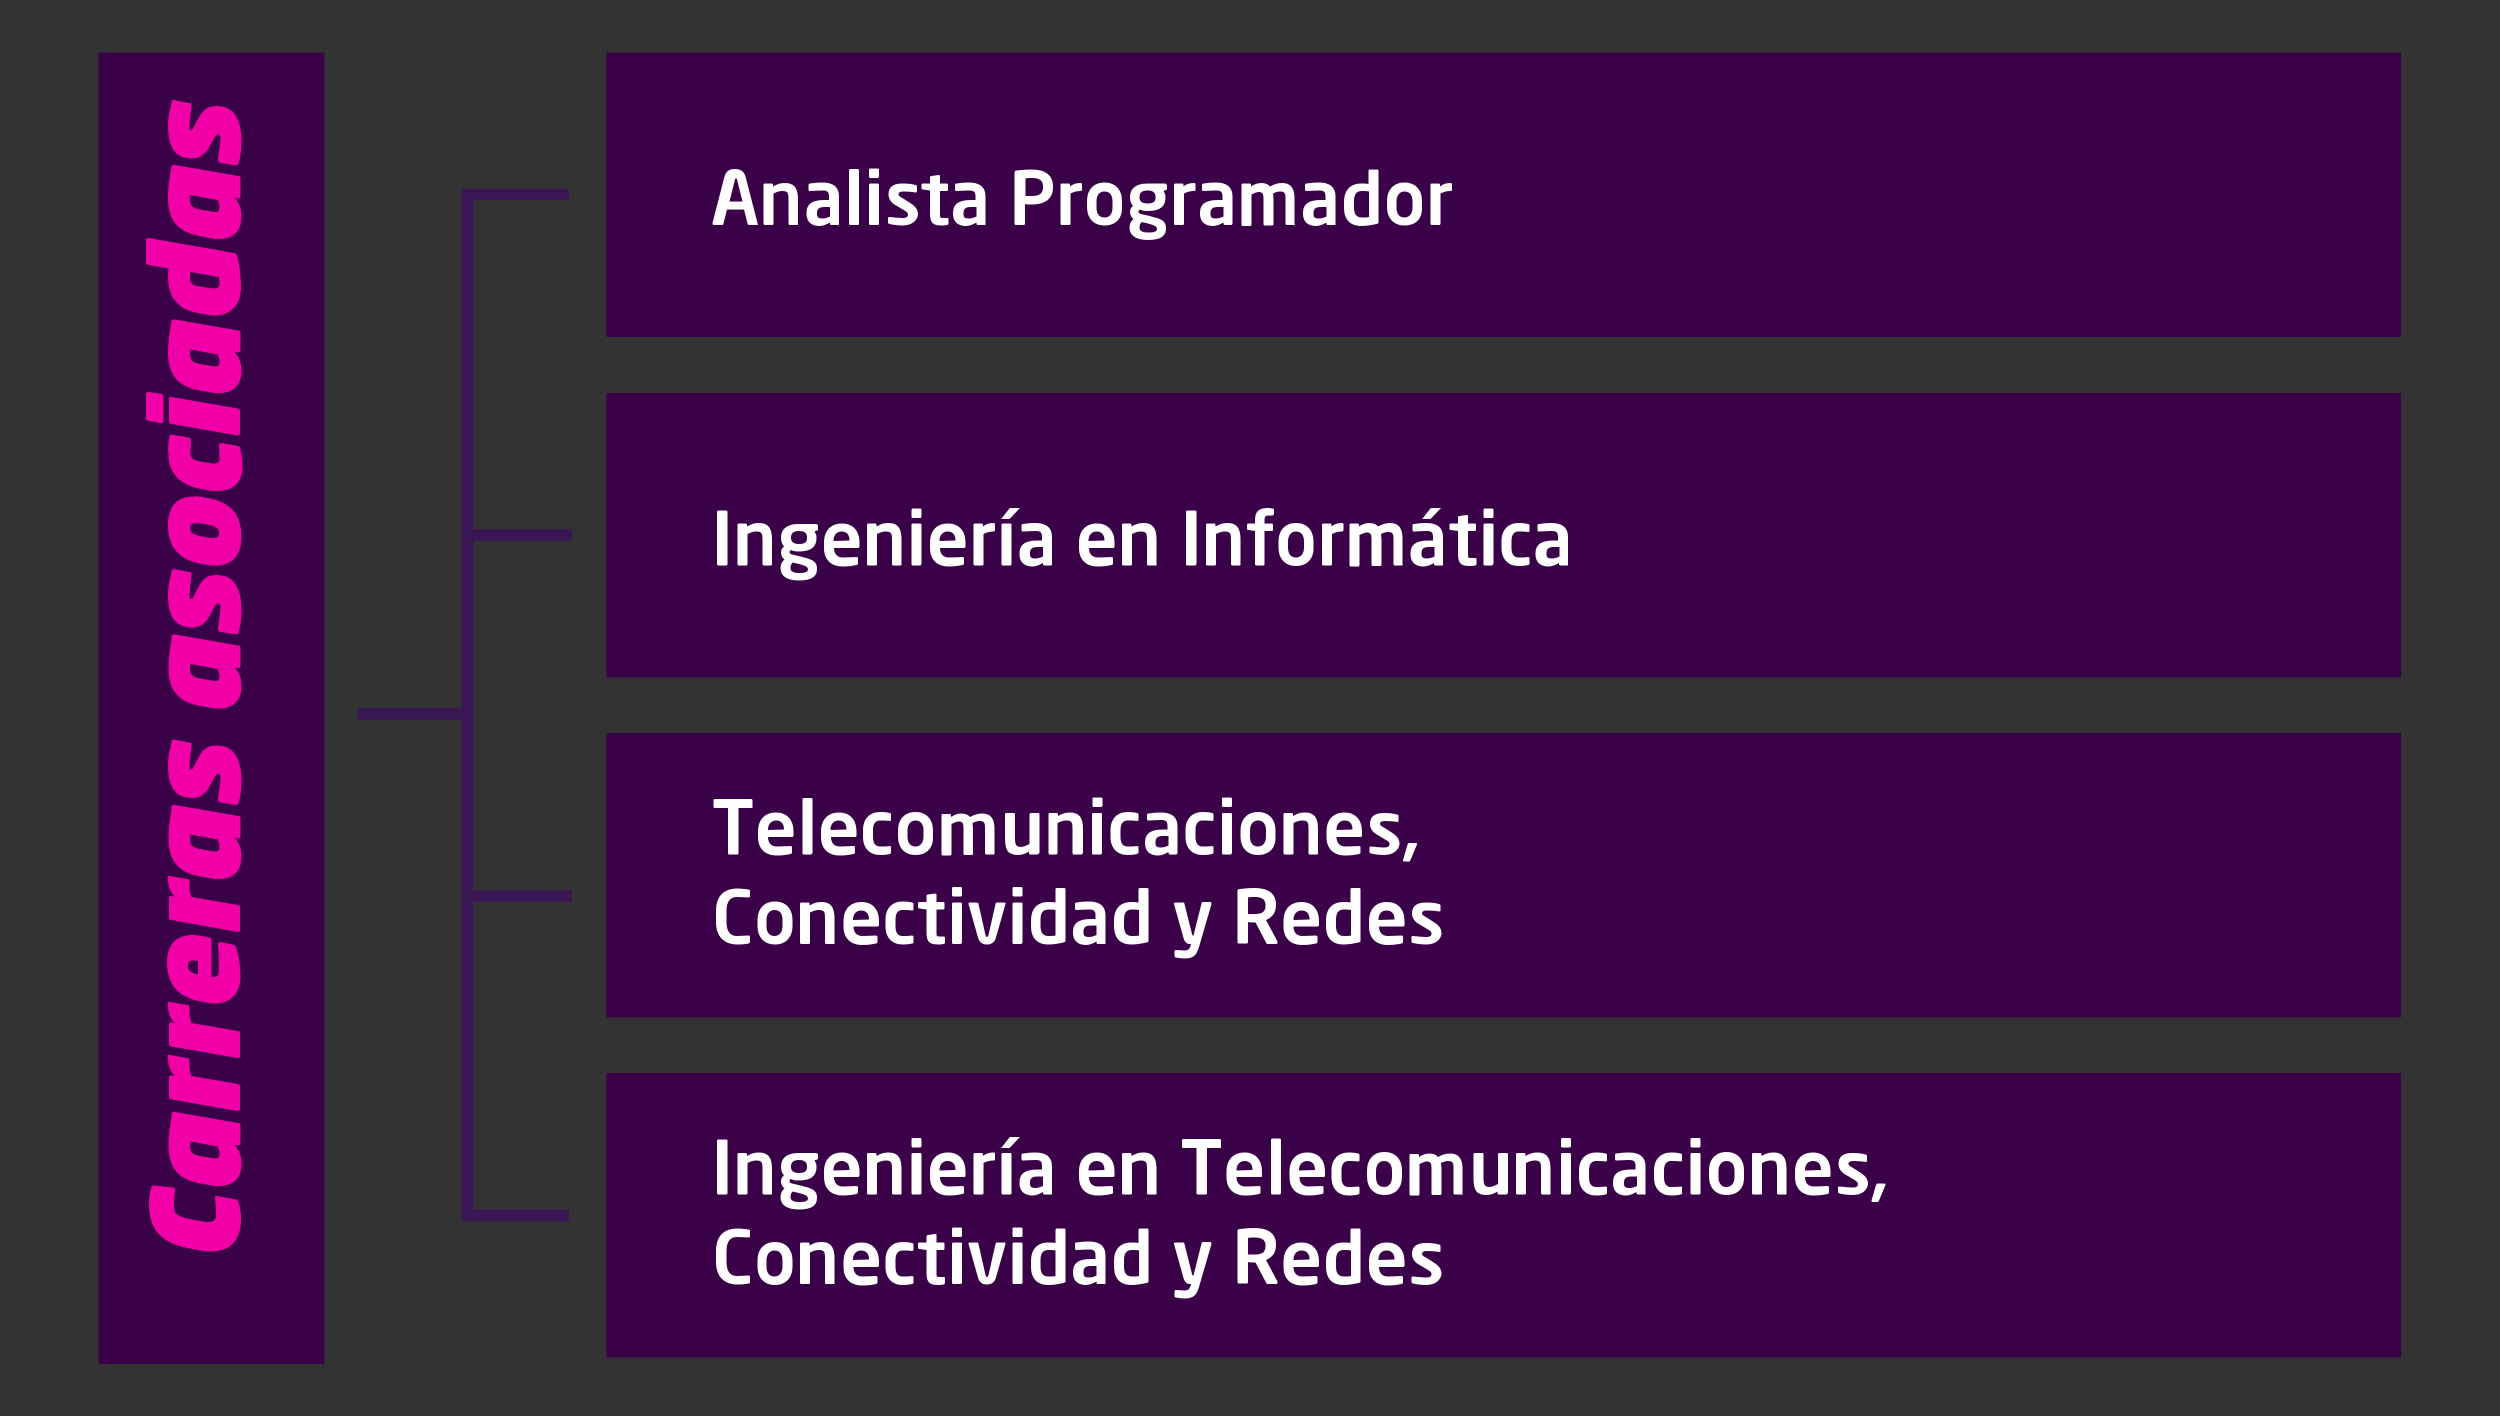<?xml version="1.0" encoding="utf-8"?>
<!-- Generator: Adobe Illustrator 19.2.1, SVG Export Plug-In . SVG Version: 6.00 Build 0)  -->
<svg version="1.1" id="Capa_1" xmlns="http://www.w3.org/2000/svg" xmlns:xlink="http://www.w3.org/1999/xlink" x="0px" y="0px"
	 viewBox="0 0 500 283.3" style="enable-background:new 0 0 500 283.3;" xml:space="preserve">
<rect x="0" y="0" width="500" height="283.3" fill="#333333" stroke="none"/>
<style type="text/css">
	.st0{fill:#3A0048;}
	.st1{fill:#F000A6;}
	.st2{fill:#FFFFFF;}
	.st3{fill:none;stroke:#391754;stroke-width:2.337;}
</style>
<g>
	<rect x="19.7" y="10.5" class="st0" width="45.2" height="262.3"/>
	<g>
		<path class="st1" d="M34.6,237.5c0.3,0,0.5,0.2,0.4,0.6c-0.1,0.8-0.2,2.1-0.2,3.2c0,1,0.2,2,3.2,2.5l2,0.4
			c0.7,0.1,1.2,0.2,1.6,0.2c1.5,0,1.6-0.7,1.6-1.6c0-0.9-0.1-2.5-0.2-3.2c0-0.4,0.1-0.4,0.4-0.4l3.8,0.7c0.3,0,0.4,0.1,0.5,0.6
			c0.3,0.8,0.5,1.9,0.5,3.3c0,4.4-2.3,6.5-6,6.5c-0.7,0-1.4-0.1-2.2-0.2l-2-0.4c-6.1-1.1-8.2-4-8.2-9c0-1.3,0.2-2.6,0.5-3.2
			c0.1-0.3,0.2-0.5,0.5-0.4L34.6,237.5z"/>
		<path class="st1" d="M35,222.4l12.6,2.2c0.3,0,0.5,0.1,0.5,0.5v3.5c0,0.4-0.2,0.5-0.5,0.5l-0.7-0.1c1,1.1,1.4,2.1,1.4,3.9
			c0,2.6-1.6,4.3-4.4,4.3c-0.8,0-1.2,0-1.6-0.1l-2.2-0.4c-5.2-0.9-6.4-3.9-6.4-7.8c0-1.8,0.3-3.7,0.6-5.6
			C34.2,222.6,34.4,222.3,35,222.4z M38,229.3c0,1,0.4,1.6,2,1.9l2.3,0.4c0.3,0,0.5,0.1,0.7,0.1c0.7,0,0.9-0.3,0.9-0.9
			c0-0.5-0.2-1.1-0.4-1.5l-5.4-1C38,228.7,38,229.1,38,229.3z"/>
		<path class="st1" d="M33.5,211.5c0-0.4,0.1-0.6,0.5-0.5l3.4,0.6c0.3,0,0.5,0.1,0.5,0.6v0.2c0,1.5,0.1,2.2,0.4,2.8l9.2,1.6
			c0.3,0,0.5,0.1,0.5,0.6v4.3c0,0.3-0.1,0.5-0.5,0.5l-13.2-2.3c-0.3,0-0.5-0.2-0.5-0.6v-3.8c0-0.3,0.1-0.5,0.5-0.4l0.7,0.1
			c-1.1-1-1.4-2.3-1.4-3.5V211.5z"/>
		<path class="st1" d="M33.5,200.9c0-0.4,0.1-0.6,0.5-0.5l3.4,0.6c0.3,0,0.5,0.1,0.5,0.6v0.2c0,1.5,0.1,2.2,0.4,2.8l9.2,1.6
			c0.3,0,0.5,0.1,0.5,0.6v4.3c0,0.3-0.1,0.5-0.5,0.5l-13.2-2.3c-0.3,0-0.5-0.2-0.5-0.6v-3.8c0-0.3,0.1-0.5,0.5-0.4l0.7,0.1
			c-1.1-1-1.4-2.3-1.4-3.5V200.9z"/>
		<path class="st1" d="M40.3,187.2l1.5,0.3c0.3,0,0.5,0.3,0.5,0.6v7.3c0.2,0,0.4,0,0.5,0c0.8,0,1-0.5,1-1.9c0-1-0.1-3.7-0.2-4.6
			c0-0.4,0.1-0.5,0.4-0.5l2.5,0.5c0.4,0.1,0.6,0.2,0.7,0.6c0.5,1.3,0.9,3.7,0.9,5.7c0,3.1-1.7,5.5-5,5.5c-0.5,0-0.9,0-1.4-0.1
			l-1.5-0.3c-5-0.9-6.8-3.8-6.8-7.9c0-3.8,2.2-5.4,5.1-5.4C39.2,187,39.8,187.1,40.3,187.2z M37.6,193.2c0,1,0.7,1.4,2,1.7v-2.7
			c-0.3,0-0.6-0.1-0.8-0.1C38,192,37.6,192.3,37.6,193.2z"/>
		<path class="st1" d="M33.5,175.7c0-0.4,0.1-0.6,0.5-0.5l3.4,0.6c0.3,0,0.5,0.1,0.5,0.6v0.2c0,1.5,0.1,2.2,0.4,2.8l9.2,1.6
			c0.3,0,0.5,0.1,0.5,0.6v4.3c0,0.3-0.1,0.5-0.5,0.5L34.3,184c-0.3,0-0.5-0.2-0.5-0.6v-3.8c0-0.3,0.1-0.5,0.5-0.4l0.7,0.1
			c-1.1-1-1.4-2.3-1.4-3.5V175.7z"/>
		<path class="st1" d="M35,161l12.6,2.2c0.3,0,0.5,0.1,0.5,0.5v3.5c0,0.4-0.2,0.5-0.5,0.5l-0.7-0.1c1,1.1,1.4,2.1,1.4,3.9
			c0,2.6-1.6,4.3-4.4,4.3c-0.8,0-1.2,0-1.6-0.1l-2.2-0.4c-5.2-0.9-6.4-3.9-6.4-7.8c0-1.8,0.3-3.7,0.6-5.6
			C34.2,161.2,34.4,160.9,35,161z M38,167.9c0,1,0.4,1.6,2,1.9l2.3,0.4c0.3,0,0.5,0.1,0.7,0.1c0.7,0,0.9-0.3,0.9-0.9
			c0-0.5-0.2-1.1-0.4-1.5l-5.4-1C38,167.3,38,167.6,38,167.9z"/>
		<path class="st1" d="M34.7,147.9l3.1,0.6c0.3,0,0.6,0.1,0.5,0.6c-0.1,0.7-0.4,3.3-0.4,4.2c0,0.2,0,0.6,0.3,0.6
			c0.2,0,0.3,0,0.5-0.5l1-1.9c1.1-2.2,2.4-2.4,3.7-2.4c3.5,0,4.9,2.9,4.9,7.1c0,2.1-0.3,3.5-0.6,4.4c-0.1,0.3-0.3,0.4-0.5,0.4
			l-3-0.5c-0.4-0.1-0.6-0.2-0.6-0.7c0.2-1.6,0.5-3.3,0.5-4.1c0-0.4,0-0.9-0.6-0.9c-0.1,0-0.3,0.1-0.5,0.5l-1.2,2.2
			c-0.8,1.4-1.9,2.1-3.4,2.1c-3.9,0-4.8-3.1-4.8-6.5c0-1.8,0.4-3.5,0.7-4.5C34.3,148,34.4,147.9,34.7,147.9z"/>
		<path class="st1" d="M35,126.9l12.6,2.2c0.3,0,0.5,0.1,0.5,0.5v3.5c0,0.4-0.2,0.5-0.5,0.5l-0.7-0.1c1,1.1,1.4,2.1,1.4,3.9
			c0,2.6-1.6,4.3-4.4,4.3c-0.8,0-1.2,0-1.6-0.1l-2.2-0.4c-5.2-0.9-6.4-3.9-6.4-7.8c0-1.8,0.3-3.7,0.6-5.6
			C34.2,127.1,34.4,126.8,35,126.9z M38,133.8c0,1,0.4,1.6,2,1.9l2.3,0.4c0.3,0,0.5,0.1,0.7,0.1c0.7,0,0.9-0.3,0.9-0.9
			c0-0.5-0.2-1.1-0.4-1.5l-5.4-1C38,133.2,38,133.5,38,133.8z"/>
		<path class="st1" d="M34.7,113.8l3.1,0.6c0.3,0,0.6,0.1,0.5,0.6c-0.1,0.7-0.4,3.3-0.4,4.2c0,0.2,0,0.6,0.3,0.6
			c0.2,0,0.3,0,0.5-0.5l1-1.9c1.1-2.2,2.4-2.4,3.7-2.4c3.5,0,4.9,2.9,4.9,7.1c0,2.1-0.3,3.5-0.6,4.4c-0.1,0.3-0.3,0.4-0.5,0.4
			l-3-0.5c-0.4-0.1-0.6-0.2-0.6-0.7c0.2-1.6,0.5-3.3,0.5-4.1c0-0.4,0-0.9-0.6-0.9c-0.1,0-0.3,0.1-0.5,0.5l-1.2,2.2
			c-0.8,1.4-1.9,2.1-3.4,2.1c-3.9,0-4.8-3.1-4.8-6.5c0-1.8,0.4-3.5,0.7-4.5C34.3,113.9,34.4,113.8,34.7,113.8z"/>
		<path class="st1" d="M40.4,99.4l1.1,0.2c5.1,0.9,6.8,3.7,6.8,7.9c0,3.6-1.9,5.6-5.2,5.6c-0.5,0-1.1,0-1.6-0.1l-1.1-0.2
			c-5-0.9-6.8-3.7-6.8-7.9c0-3.6,1.8-5.6,5.1-5.6C39.2,99.2,39.7,99.3,40.4,99.4z M38,105.6c0,0.8,0.7,1.4,2.4,1.7l1.1,0.2
			c0.5,0.1,0.8,0.1,1.1,0.1c0.9,0,1.2-0.4,1.2-1c0-0.8-0.5-1.4-2.4-1.7l-1.1-0.2c-0.5-0.1-0.8-0.1-1.1-0.1
			C38.3,104.7,38,105,38,105.6z"/>
		<path class="st1" d="M33.9,87.3c0.1-0.3,0.2-0.4,0.5-0.4l3.3,0.6c0.3,0,0.5,0.3,0.5,0.6v0c0,0.8-0.1,1.6-0.1,2.6
			c0,1,0.6,1.4,2.1,1.6l1.6,0.3c0.4,0.1,0.7,0.1,1,0.1c0.7,0,1.1-0.3,1.1-1c0-1-0.1-1.9-0.1-2.6c0-0.4,0.2-0.5,0.5-0.5l3.3,0.6
			c0.3,0,0.4,0.3,0.5,0.6c0.2,1,0.4,2.1,0.4,3.5c0,3.4-2.1,4.9-5,4.9c-0.5,0-1,0-1.6-0.1l-1.6-0.3c-4.4-0.8-6.6-3.1-6.6-7.1
			C33.5,89.2,33.8,87.9,33.9,87.3z"/>
		<path class="st1" d="M29.2,78.9c0-0.3,0.1-0.6,0.5-0.5l2.5,0.4c0.3,0,0.5,0.2,0.5,0.7v4.6c0,0.4-0.2,0.5-0.5,0.5l-2.5-0.4
			c-0.3,0-0.5-0.2-0.5-0.6V78.9z M47.5,87.1l-13.2-2.3c-0.3,0-0.5-0.2-0.5-0.7v-4.3c0-0.5,0.2-0.5,0.5-0.4l13.2,2.3
			c0.3,0,0.5,0.2,0.5,0.6v4.3C48,86.9,47.8,87.1,47.5,87.1z"/>
		<path class="st1" d="M35,63.9l12.6,2.2c0.3,0,0.5,0.1,0.5,0.5V70c0,0.4-0.2,0.5-0.5,0.5l-0.7-0.1c1,1.1,1.4,2.1,1.4,3.9
			c0,2.6-1.6,4.3-4.4,4.3c-0.8,0-1.2,0-1.6-0.1L40,78.1c-5.2-0.9-6.4-3.9-6.4-7.8c0-1.8,0.3-3.7,0.6-5.6
			C34.2,64.2,34.4,63.8,35,63.9z M38,70.9c0,1,0.4,1.6,2,1.9l2.3,0.4c0.3,0,0.5,0.1,0.7,0.1c0.7,0,0.9-0.3,0.9-0.9
			c0-0.5-0.2-1.1-0.4-1.5l-5.4-1C38,70.2,38,70.6,38,70.9z"/>
		<path class="st1" d="M29.2,48.1c0-0.3,0.1-0.6,0.5-0.5l17.1,3c0.4,0.1,0.7,0.3,0.8,1.1c0.2,1.2,0.6,3.3,0.6,5.8
			c0,3.5-2.2,5.6-5.2,5.6c-0.4,0-0.8,0-1.2-0.1L40,62.7c-4.6-0.8-6.4-3.3-6.4-7.5c0-0.6,0.1-1.2,0.1-1.5l-4-0.7
			c-0.3,0-0.5-0.2-0.5-0.6V48.1z M38,55.7c0,1,0.6,1.4,2,1.6l1.9,0.3c0.4,0.1,0.7,0.1,0.9,0.1c0.7,0,1.1-0.3,1.1-1
			c0-0.6,0-0.8-0.1-1.3l-5.7-1C38,54.8,38,55.2,38,55.7z"/>
		<path class="st1" d="M35,33l12.6,2.2c0.3,0,0.5,0.1,0.5,0.5v3.5c0,0.4-0.2,0.5-0.5,0.5l-0.7-0.1c1,1.1,1.4,2.1,1.4,3.9
			c0,2.6-1.6,4.3-4.4,4.3c-0.8,0-1.2,0-1.6-0.1L40,47.2c-5.2-0.9-6.4-3.9-6.4-7.8c0-1.8,0.3-3.7,0.6-5.6C34.2,33.3,34.4,32.9,35,33z
			 M38,40c0,1,0.4,1.6,2,1.9l2.3,0.4c0.3,0,0.5,0.1,0.7,0.1c0.7,0,0.9-0.3,0.9-0.9c0-0.5-0.2-1.1-0.4-1.5l-5.4-1
			C38,39.3,38,39.7,38,40z"/>
		<path class="st1" d="M34.7,20l3.1,0.6c0.3,0,0.6,0.1,0.5,0.6c-0.1,0.7-0.4,3.3-0.4,4.2c0,0.2,0,0.6,0.3,0.6c0.2,0,0.3,0,0.5-0.5
			l1-1.9c1.1-2.1,2.4-2.4,3.7-2.4c3.5,0,4.9,2.9,4.9,7.1c0,2.1-0.3,3.5-0.6,4.4c-0.1,0.3-0.3,0.4-0.5,0.4l-3-0.5
			c-0.4-0.1-0.6-0.2-0.6-0.7c0.2-1.6,0.5-3.3,0.5-4.1c0-0.4,0-0.9-0.6-0.9c-0.1,0-0.3,0.1-0.5,0.5l-1.2,2.1
			c-0.8,1.4-1.9,2.2-3.4,2.2c-3.9,0-4.8-3.1-4.8-6.5c0-1.8,0.4-3.5,0.7-4.5C34.3,20.1,34.4,20,34.7,20z"/>
	</g>
	<rect x="121.3" y="10.5" class="st0" width="358.9" height="56.9"/>
	<rect x="121.3" y="78.6" class="st0" width="358.9" height="56.9"/>
	<rect x="121.3" y="146.6" class="st0" width="358.9" height="56.9"/>
	<rect x="121.3" y="214.6" class="st0" width="358.9" height="56.9"/>
	<g>
		<g>
			<path class="st2" d="M151.4,45h-1.6c-0.1,0-0.3-0.1-0.3-0.3l-0.7-2.8h-3.4l-0.7,2.8c0,0.1-0.1,0.3-0.3,0.3h-1.6
				c-0.1,0-0.3-0.1-0.3-0.3c0,0,0,0,0-0.1l2.4-9.3c0.4-1.4,1.4-1.5,2.1-1.5c0.6,0,1.7,0.1,2.1,1.5l2.4,9.3c0,0,0,0.1,0,0.1
				C151.7,44.9,151.5,45,151.4,45z M147.4,35.9c0-0.2-0.1-0.2-0.2-0.2c-0.1,0-0.2,0.1-0.2,0.2l-1.1,4.4h2.6L147.4,35.9z"/>
			<path class="st2" d="M159.4,45h-1.4c-0.2,0-0.3-0.1-0.3-0.3v-4.8c0-1.3-0.1-1.7-1.3-1.7c-0.5,0-1.1,0.2-1.7,0.5v6
				c0,0.2-0.1,0.3-0.3,0.3h-1.4c-0.2,0-0.3-0.1-0.3-0.3V37c0-0.2,0.1-0.3,0.3-0.3h1.3c0.2,0,0.3,0.1,0.3,0.3v0.3
				c0.9-0.5,1.4-0.7,2.4-0.7c2.1,0,2.6,1.4,2.6,3.3v4.8C159.7,44.9,159.6,45,159.4,45z"/>
			<path class="st2" d="M167.6,45h-1.3c-0.2,0-0.3-0.1-0.3-0.3v-0.2c-0.7,0.4-1.4,0.7-2.1,0.7c-1.2,0-2.6-0.5-2.6-2.5v-0.1
				c0-1.7,1-2.6,3.6-2.6h0.9v-0.7c0-1-0.4-1.2-1.3-1.2c-0.9,0-1.9,0.1-2.4,0.1c0,0-0.1,0-0.1,0c-0.1,0-0.3,0-0.3-0.3v-0.9
				c0-0.2,0.1-0.3,0.3-0.3c0.6-0.1,1.5-0.2,2.5-0.2c2.1,0,3.3,0.9,3.3,2.8v5.3C167.9,44.9,167.7,45,167.6,45z M165.9,41.4H165
				c-1.3,0-1.6,0.4-1.6,1.3v0.1c0,0.7,0.3,0.9,1.1,0.9c0.5,0,1.1-0.2,1.5-0.4V41.4z"/>
			<path class="st2" d="M171.5,45h-1.4c-0.2,0-0.3-0.1-0.3-0.3V34.1c0-0.2,0.1-0.3,0.3-0.3h1.4c0.2,0,0.3,0.1,0.3,0.3v10.7
				C171.8,44.9,171.7,45,171.5,45z"/>
			<path class="st2" d="M175.5,35.6h-1.4c-0.2,0-0.3-0.1-0.3-0.3V34c0-0.2,0.1-0.3,0.3-0.3h1.4c0.2,0,0.3,0.1,0.3,0.3v1.3
				C175.8,35.4,175.7,35.6,175.5,35.6z M175.5,45h-1.4c-0.2,0-0.3-0.1-0.3-0.3V37c0-0.2,0.1-0.3,0.3-0.3h1.4c0.2,0,0.3,0.1,0.3,0.3
				v7.7C175.8,44.9,175.7,45,175.5,45z"/>
			<path class="st2" d="M180.5,45.1c-0.6,0-1.8-0.1-2.6-0.3c-0.2,0-0.3-0.2-0.3-0.3v-0.9c0-0.1,0.1-0.2,0.3-0.2c0,0,0,0,0.1,0
				c0.7,0.1,2,0.2,2.5,0.2c0.9,0,1.1-0.3,1.1-0.7c0-0.3-0.2-0.5-0.7-0.8l-2-1.2c-0.7-0.4-1.2-1.2-1.2-2c0-1.5,0.9-2.2,2.8-2.2
				c1.2,0,1.9,0.1,2.6,0.3c0.2,0,0.3,0.2,0.3,0.3v0.9c0,0.2-0.1,0.3-0.2,0.3c0,0,0,0-0.1,0c-0.4-0.1-1.6-0.2-2.4-0.2
				c-0.7,0-1,0.2-1,0.6c0,0.2,0.2,0.4,0.6,0.6l1.9,1.2c1.2,0.8,1.4,1.5,1.4,2.3C183.4,44.1,182.4,45.1,180.5,45.1z"/>
			<path class="st2" d="M189.4,45c-0.4,0.1-0.7,0.1-1,0.1c-1.7,0-2.4-0.4-2.4-2.4v-4.6l-1.4-0.2c-0.2,0-0.3-0.1-0.3-0.3V37
				c0-0.2,0.1-0.3,0.3-0.3h1.4v-1.2c0-0.2,0.1-0.3,0.3-0.3l1.4-0.2c0,0,0,0,0.1,0c0.1,0,0.2,0.1,0.2,0.2v1.5h1.3
				c0.2,0,0.3,0.1,0.3,0.3v0.9c0,0.2-0.1,0.3-0.3,0.3H188v4.6c0,0.7,0,0.8,0.6,0.8h0.8c0.2,0,0.3,0.1,0.3,0.2v0.9
				C189.7,44.9,189.6,45,189.4,45z"/>
			<path class="st2" d="M196.9,45h-1.3c-0.2,0-0.3-0.1-0.3-0.3v-0.2c-0.7,0.4-1.4,0.7-2.1,0.7c-1.2,0-2.6-0.5-2.6-2.5v-0.1
				c0-1.7,1-2.6,3.6-2.6h0.9v-0.7c0-1-0.4-1.2-1.3-1.2c-0.9,0-1.9,0.1-2.4,0.1c0,0-0.1,0-0.1,0c-0.1,0-0.3,0-0.3-0.3v-0.9
				c0-0.2,0.1-0.3,0.3-0.3c0.6-0.1,1.5-0.2,2.5-0.2c2.1,0,3.3,0.9,3.3,2.8v5.3C197.2,44.9,197.1,45,196.9,45z M195.2,41.4h-0.9
				c-1.3,0-1.6,0.4-1.6,1.3v0.1c0,0.7,0.3,0.9,1.1,0.9c0.5,0,1.1-0.2,1.5-0.4V41.4z"/>
			<path class="st2" d="M206.3,40.9c-0.4,0-1,0-1.3-0.1v3.9c0,0.2-0.1,0.3-0.3,0.3h-1.5c-0.2,0-0.3-0.1-0.3-0.3V34.5
				c0-0.3,0.2-0.4,0.5-0.4c0.8-0.1,1.8-0.2,2.9-0.2c2.3,0,4.3,0.8,4.3,3.4v0.1C210.6,40.1,208.6,40.9,206.3,40.9z M208.6,37.3
				c0-1.2-0.7-1.7-2.2-1.7c-0.3,0-1.1,0-1.3,0.1v3.5c0.2,0,1.1,0,1.3,0c1.6,0,2.2-0.6,2.2-1.8V37.3z"/>
			<path class="st2" d="M216.1,38.2c-0.8,0-1.4,0.2-2,0.5v6c0,0.2-0.1,0.3-0.3,0.3h-1.4c-0.2,0-0.3-0.1-0.3-0.3V37
				c0-0.2,0.1-0.3,0.3-0.3h1.3c0.2,0,0.3,0.1,0.3,0.3v0.3c0.7-0.6,1.5-0.7,2.1-0.7c0.2,0,0.3,0.1,0.3,0.3v1.1
				C216.4,38.1,216.2,38.2,216.1,38.2z"/>
			<path class="st2" d="M220.9,45.1c-2.3,0-3.5-1.6-3.5-3.7v-1.2c0-2.1,1.2-3.7,3.5-3.7c2.3,0,3.5,1.6,3.5,3.7v1.2
				C224.5,43.6,223.2,45.1,220.9,45.1z M222.5,40.3c0-1.2-0.5-2-1.6-2s-1.6,0.8-1.6,2v1.2c0,1.2,0.5,2,1.6,2s1.6-0.8,1.6-2V40.3z"/>
			<path class="st2" d="M233.2,38l-0.5,0.2c0.2,0.3,0.4,0.7,0.4,1.2v0.1c0,1.9-1.3,2.7-3.5,2.7c-0.8,0-1.3-0.1-1.6-0.3
				c-0.2,0.1-0.3,0.3-0.3,0.4c0,0.3,0.2,0.4,0.5,0.5l1.7,0.4c2,0.5,3.3,0.8,3.3,2.4v0.1c0,1.5-1.1,2.3-3.6,2.3
				c-2.4,0-3.7-0.9-3.7-2.5v-0.1c0-0.6,0.3-1.2,0.8-1.6c-0.4-0.3-0.7-0.8-0.7-1.4v0c0-0.5,0.2-0.9,0.6-1.2c-0.4-0.5-0.6-1-0.6-1.7
				v-0.1c0-1.5,1-2.7,3.5-2.7h3.5c0.2,0,0.4,0.2,0.4,0.4v0.6C233.4,37.9,233.3,38,233.2,38z M231.3,45.6c0-0.3-0.2-0.5-1.7-0.9
				l-1.3-0.3c-0.2,0.3-0.4,0.5-0.4,1v0.1c0,0.6,0.4,1,1.8,1c1.4,0,1.7-0.3,1.7-0.8V45.6z M231.1,39.4c0-0.7-0.3-1.3-1.6-1.3
				c-1.3,0-1.6,0.6-1.6,1.3v0.1c0,0.5,0.2,1.2,1.6,1.2c1.2,0,1.6-0.4,1.6-1.2V39.4z"/>
			<path class="st2" d="M238.8,38.2c-0.8,0-1.4,0.2-2,0.5v6c0,0.2-0.1,0.3-0.3,0.3h-1.4c-0.2,0-0.3-0.1-0.3-0.3V37
				c0-0.2,0.1-0.3,0.3-0.3h1.3c0.2,0,0.3,0.1,0.3,0.3v0.3c0.7-0.6,1.5-0.7,2.1-0.7c0.2,0,0.3,0.1,0.3,0.3v1.1
				C239.1,38.1,238.9,38.2,238.8,38.2z"/>
			<path class="st2" d="M246.2,45H245c-0.2,0-0.3-0.1-0.3-0.3v-0.2c-0.7,0.4-1.4,0.7-2.1,0.7c-1.2,0-2.6-0.5-2.6-2.5v-0.1
				c0-1.7,1-2.6,3.6-2.6h0.9v-0.7c0-1-0.4-1.2-1.3-1.2c-0.9,0-1.9,0.1-2.4,0.1c0,0-0.1,0-0.1,0c-0.1,0-0.3,0-0.3-0.3v-0.9
				c0-0.2,0.1-0.3,0.3-0.3c0.6-0.1,1.5-0.2,2.5-0.2c2.1,0,3.3,0.9,3.3,2.8v5.3C246.5,44.9,246.4,45,246.2,45z M244.6,41.4h-0.9
				c-1.3,0-1.6,0.4-1.6,1.3v0.1c0,0.7,0.3,0.9,1.1,0.9c0.5,0,1.1-0.2,1.5-0.4V41.4z"/>
			<path class="st2" d="M258.8,45h-1.4c-0.2,0-0.3-0.1-0.3-0.3v-5c0-1.1-0.2-1.4-1.1-1.4c-0.3,0-0.8,0.1-1.4,0.4
				c0,0.3,0.1,0.7,0.1,1.1v5c0,0.2-0.1,0.3-0.3,0.3h-1.4c-0.2,0-0.3-0.1-0.3-0.3v-5c0-1.1-0.2-1.4-1-1.4c-0.3,0-0.8,0.2-1.4,0.5v6
				c0,0.2-0.1,0.3-0.3,0.3h-1.4c-0.2,0-0.3-0.1-0.3-0.3V37c0-0.2,0.1-0.3,0.3-0.3h1.3c0.2,0,0.3,0.1,0.3,0.3v0.3
				c0.6-0.4,1.2-0.7,2.1-0.7c0.8,0,1.4,0.3,1.7,0.7c0.8-0.4,1.4-0.7,2.4-0.7c2,0,2.5,1.4,2.5,3.1v5C259.1,44.9,258.9,45,258.8,45z"
				/>
			<path class="st2" d="M266.9,45h-1.3c-0.2,0-0.3-0.1-0.3-0.3v-0.2c-0.7,0.4-1.4,0.7-2.1,0.7c-1.2,0-2.6-0.5-2.6-2.5v-0.1
				c0-1.7,1-2.6,3.6-2.6h0.9v-0.7c0-1-0.4-1.2-1.3-1.2c-0.9,0-1.9,0.1-2.4,0.1c0,0-0.1,0-0.1,0c-0.1,0-0.3,0-0.3-0.3v-0.9
				c0-0.2,0.1-0.3,0.3-0.3c0.6-0.1,1.5-0.2,2.5-0.2c2.1,0,3.3,0.9,3.3,2.8v5.3C267.2,44.9,267.1,45,266.9,45z M265.2,41.4h-0.9
				c-1.3,0-1.6,0.4-1.6,1.3v0.1c0,0.7,0.3,0.9,1.1,0.9c0.5,0,1.1-0.2,1.5-0.4V41.4z"/>
			<path class="st2" d="M275.3,44.8c-0.9,0.2-2,0.4-3,0.4c-2.4,0-3.5-1.4-3.5-3.7v-1.1c0-2.3,1.2-3.7,3.5-3.7c0.4,0,0.9,0,1.4,0.1
				v-2.6c0-0.2,0.1-0.3,0.3-0.3h1.4c0.2,0,0.3,0.1,0.3,0.3v10.3C275.7,44.6,275.7,44.7,275.3,44.8z M273.8,38.3
				c-0.4-0.1-1.1-0.1-1.4-0.1c-1.3,0-1.6,0.9-1.6,2.1v1.1c0,1.2,0.3,2.1,1.6,2.1c0.5,0,1.1,0,1.4-0.1V38.3z"/>
			<path class="st2" d="M280.9,45.1c-2.3,0-3.5-1.6-3.5-3.7v-1.2c0-2.1,1.2-3.7,3.5-3.7c2.3,0,3.5,1.6,3.5,3.7v1.2
				C284.5,43.6,283.3,45.1,280.9,45.1z M282.5,40.3c0-1.2-0.5-2-1.6-2c-1,0-1.6,0.8-1.6,2v1.2c0,1.2,0.5,2,1.6,2c1,0,1.6-0.8,1.6-2
				V40.3z"/>
			<path class="st2" d="M290.1,38.2c-0.8,0-1.4,0.2-2,0.5v6c0,0.2-0.1,0.3-0.3,0.3h-1.4c-0.2,0-0.3-0.1-0.3-0.3V37
				c0-0.2,0.1-0.3,0.3-0.3h1.3c0.2,0,0.3,0.1,0.3,0.3v0.3c0.7-0.6,1.5-0.7,2.1-0.7c0.2,0,0.3,0.1,0.3,0.3v1.1
				C290.4,38.1,290.3,38.2,290.1,38.2z"/>
		</g>
	</g>
	<g>
		<g>
			<path class="st2" d="M145.2,113.1h-1.5c-0.2,0-0.3-0.1-0.3-0.3v-10.4c0-0.2,0.1-0.3,0.3-0.3h1.5c0.2,0,0.3,0.1,0.3,0.3v10.4
				C145.5,112.9,145.4,113.1,145.2,113.1z"/>
			<path class="st2" d="M154.2,113.1h-1.4c-0.2,0-0.3-0.1-0.3-0.3v-4.8c0-1.3-0.1-1.7-1.3-1.7c-0.5,0-1.1,0.2-1.7,0.5v6
				c0,0.2-0.1,0.3-0.3,0.3h-1.4c-0.2,0-0.3-0.1-0.3-0.3V105c0-0.2,0.1-0.3,0.3-0.3h1.3c0.2,0,0.3,0.1,0.3,0.3v0.3
				c0.9-0.5,1.4-0.7,2.4-0.7c2.1,0,2.6,1.4,2.6,3.3v4.8C154.5,112.9,154.3,113.1,154.2,113.1z"/>
			<path class="st2" d="M163.4,106.1l-0.5,0.2c0.2,0.3,0.4,0.7,0.4,1.2v0.1c0,1.9-1.3,2.7-3.5,2.7c-0.8,0-1.3-0.1-1.6-0.3
				c-0.2,0.1-0.3,0.3-0.3,0.4c0,0.3,0.2,0.4,0.5,0.5l1.7,0.4c2,0.5,3.3,0.8,3.3,2.4v0.1c0,1.5-1.1,2.3-3.6,2.3
				c-2.4,0-3.7-0.9-3.7-2.5v-0.1c0-0.6,0.3-1.2,0.8-1.6c-0.4-0.3-0.7-0.8-0.7-1.4v0c0-0.5,0.2-0.9,0.6-1.2c-0.4-0.5-0.6-1-0.6-1.7
				v-0.1c0-1.5,1-2.7,3.5-2.7h3.5c0.2,0,0.4,0.2,0.4,0.4v0.6C163.6,106,163.6,106,163.4,106.1z M161.5,113.7c0-0.3-0.2-0.5-1.7-0.9
				l-1.3-0.3c-0.2,0.3-0.4,0.5-0.4,1v0.1c0,0.6,0.4,1,1.8,1c1.4,0,1.7-0.3,1.7-0.8V113.7z M161.4,107.5c0-0.7-0.3-1.3-1.6-1.3
				c-1.3,0-1.6,0.6-1.6,1.3v0.1c0,0.5,0.2,1.2,1.6,1.2c1.2,0,1.6-0.4,1.6-1.2V107.5z"/>
			<path class="st2" d="M171.6,109.6h-4.8v0c0,0.9,0.4,1.9,1.8,1.9c1.1,0,2.1-0.1,2.7-0.1c0,0,0,0,0,0c0.1,0,0.3,0.1,0.3,0.2v1
				c0,0.2,0,0.3-0.3,0.4c-1,0.2-1.5,0.3-2.9,0.3c-1.5,0-3.6-0.8-3.6-3.7v-1.1c0-2.3,1.3-3.8,3.6-3.8c2.3,0,3.5,1.6,3.5,3.8v0.8
				C171.8,109.5,171.8,109.6,171.6,109.6z M169.9,108.1c0-1.2-0.6-1.8-1.6-1.8c-0.9,0-1.6,0.7-1.6,1.8v0.1L169.9,108.1L169.9,108.1z
				"/>
			<path class="st2" d="M180.1,113.1h-1.4c-0.2,0-0.3-0.1-0.3-0.3v-4.8c0-1.3-0.1-1.7-1.3-1.7c-0.5,0-1.1,0.2-1.7,0.5v6
				c0,0.2-0.1,0.3-0.3,0.3h-1.4c-0.2,0-0.3-0.1-0.3-0.3V105c0-0.2,0.1-0.3,0.3-0.3h1.3c0.2,0,0.3,0.1,0.3,0.3v0.3
				c0.9-0.5,1.4-0.7,2.4-0.7c2.1,0,2.6,1.4,2.6,3.3v4.8C180.4,112.9,180.2,113.1,180.1,113.1z"/>
			<path class="st2" d="M184,103.6h-1.4c-0.2,0-0.3-0.1-0.3-0.3V102c0-0.2,0.1-0.3,0.3-0.3h1.4c0.2,0,0.3,0.1,0.3,0.3v1.3
				C184.3,103.5,184.2,103.6,184,103.6z M184,113.1h-1.4c-0.2,0-0.3-0.1-0.3-0.3V105c0-0.2,0.1-0.3,0.3-0.3h1.4
				c0.2,0,0.3,0.1,0.3,0.3v7.7C184.3,112.9,184.2,113.1,184,113.1z"/>
			<path class="st2" d="M192.8,109.6H188v0c0,0.9,0.4,1.9,1.8,1.9c1.1,0,2.1-0.1,2.7-0.1c0,0,0,0,0,0c0.1,0,0.3,0.1,0.3,0.2v1
				c0,0.2,0,0.3-0.3,0.4c-1,0.2-1.5,0.3-2.9,0.3c-1.5,0-3.6-0.8-3.6-3.7v-1.1c0-2.3,1.3-3.8,3.6-3.8c2.3,0,3.5,1.6,3.5,3.8v0.8
				C193.1,109.5,193,109.6,192.8,109.6z M191.1,108.1c0-1.2-0.6-1.8-1.6-1.8c-0.9,0-1.6,0.7-1.6,1.8v0.1L191.1,108.1L191.1,108.1z"
				/>
			<path class="st2" d="M198.7,106.3c-0.8,0-1.4,0.2-2,0.5v6c0,0.2-0.1,0.3-0.3,0.3H195c-0.2,0-0.3-0.1-0.3-0.3V105
				c0-0.2,0.1-0.3,0.3-0.3h1.3c0.2,0,0.3,0.1,0.3,0.3v0.3c0.7-0.6,1.5-0.7,2.1-0.7c0.2,0,0.3,0.1,0.3,0.3v1.1
				C199,106.1,198.9,106.3,198.7,106.3z"/>
			<path class="st2" d="M203.8,101.8l-1.7,1.8c-0.1,0.1-0.2,0.2-0.4,0.2h-1.3c-0.1,0-0.1,0-0.1-0.1c0,0,0-0.1,0.1-0.1l1.4-1.8
				c0.1-0.2,0.2-0.2,0.4-0.2h1.6c0.1,0,0.2,0,0.2,0.1C203.8,101.7,203.8,101.7,203.8,101.8z M202.3,112.8c0,0.2-0.1,0.3-0.3,0.3
				h-1.4c-0.2,0-0.3-0.1-0.3-0.3V105c0-0.2,0.1-0.3,0.3-0.3h1.4c0.2,0,0.3,0.1,0.3,0.3L202.3,112.8L202.3,112.8z"/>
			<path class="st2" d="M210.2,113.1h-1.3c-0.2,0-0.3-0.1-0.3-0.3v-0.2c-0.7,0.4-1.4,0.7-2.1,0.7c-1.2,0-2.6-0.5-2.6-2.5v-0.1
				c0-1.7,1-2.6,3.6-2.6h0.9v-0.7c0-1-0.4-1.2-1.3-1.2c-0.9,0-1.9,0.1-2.4,0.1c0,0-0.1,0-0.1,0c-0.1,0-0.3,0-0.3-0.3v-0.9
				c0-0.2,0.1-0.3,0.3-0.3c0.6-0.1,1.5-0.2,2.5-0.2c2.1,0,3.3,0.9,3.3,2.8v5.3C210.5,112.9,210.3,113.1,210.2,113.1z M208.5,109.4
				h-0.9c-1.3,0-1.6,0.4-1.6,1.3v0.1c0,0.7,0.3,0.9,1.1,0.9c0.5,0,1.1-0.2,1.5-0.4V109.4z"/>
			<path class="st2" d="M222.6,109.6h-4.8v0c0,0.9,0.4,1.9,1.8,1.9c1.1,0,2.1-0.1,2.7-0.1c0,0,0,0,0,0c0.1,0,0.3,0.1,0.3,0.2v1
				c0,0.2,0,0.3-0.3,0.4c-1,0.2-1.5,0.3-2.9,0.3c-1.5,0-3.6-0.8-3.6-3.7v-1.1c0-2.3,1.3-3.8,3.6-3.8c2.3,0,3.5,1.6,3.5,3.8v0.8
				C222.9,109.5,222.8,109.6,222.6,109.6z M220.9,108.1c0-1.2-0.6-1.8-1.6-1.8c-0.9,0-1.6,0.7-1.6,1.8v0.1L220.9,108.1L220.9,108.1z
				"/>
			<path class="st2" d="M231.1,113.1h-1.4c-0.2,0-0.3-0.1-0.3-0.3v-4.8c0-1.3-0.1-1.7-1.3-1.7c-0.5,0-1.1,0.2-1.7,0.5v6
				c0,0.2-0.1,0.3-0.3,0.3h-1.4c-0.2,0-0.3-0.1-0.3-0.3V105c0-0.2,0.1-0.3,0.3-0.3h1.3c0.2,0,0.3,0.1,0.3,0.3v0.3
				c0.9-0.5,1.4-0.7,2.4-0.7c2.1,0,2.6,1.4,2.6,3.3v4.8C231.4,112.9,231.3,113.1,231.1,113.1z"/>
			<path class="st2" d="M239,113.1h-1.5c-0.2,0-0.3-0.1-0.3-0.3v-10.4c0-0.2,0.1-0.3,0.3-0.3h1.5c0.2,0,0.3,0.1,0.3,0.3v10.4
				C239.3,112.9,239.1,113.1,239,113.1z"/>
			<path class="st2" d="M247.9,113.1h-1.4c-0.2,0-0.3-0.1-0.3-0.3v-4.8c0-1.3-0.1-1.7-1.3-1.7c-0.5,0-1.1,0.2-1.7,0.5v6
				c0,0.2-0.1,0.3-0.3,0.3h-1.4c-0.2,0-0.3-0.1-0.3-0.3V105c0-0.2,0.1-0.3,0.3-0.3h1.3c0.2,0,0.3,0.1,0.3,0.3v0.3
				c0.9-0.5,1.4-0.7,2.4-0.7c2.1,0,2.6,1.4,2.6,3.3v4.8C248.2,112.9,248,113.1,247.9,113.1z"/>
			<path class="st2" d="M254.5,103.1h-0.7c-0.7,0-0.9,0.2-0.9,0.9v0.7h1.4c0.2,0,0.3,0.1,0.3,0.3v0.9c0,0.2-0.1,0.3-0.3,0.3h-1.4
				v6.6c0,0.2-0.1,0.3-0.3,0.3h-1.3c-0.2,0-0.3-0.1-0.3-0.3v-6.6l-1.3-0.2c-0.2,0-0.3-0.1-0.3-0.3V105c0-0.2,0.1-0.3,0.3-0.3h1.3
				V104c0-1.9,1-2.4,2.6-2.4c0.4,0,0.6,0.1,0.9,0.1c0.1,0,0.3,0.1,0.3,0.2v0.9C254.7,103,254.6,103.1,254.5,103.1z"/>
			<path class="st2" d="M259.2,113.2c-2.3,0-3.5-1.6-3.5-3.7v-1.2c0-2.1,1.2-3.7,3.5-3.7c2.3,0,3.5,1.6,3.5,3.7v1.2
				C262.8,111.6,261.5,113.2,259.2,113.2z M260.8,108.3c0-1.2-0.5-2-1.6-2c-1,0-1.6,0.8-1.6,2v1.2c0,1.2,0.5,2,1.6,2
				c1,0,1.6-0.8,1.6-2V108.3z"/>
			<path class="st2" d="M268.4,106.3c-0.8,0-1.4,0.2-2,0.5v6c0,0.2-0.1,0.3-0.3,0.3h-1.4c-0.2,0-0.3-0.1-0.3-0.3V105
				c0-0.2,0.1-0.3,0.3-0.3h1.3c0.2,0,0.3,0.1,0.3,0.3v0.3c0.7-0.6,1.5-0.7,2.1-0.7c0.2,0,0.3,0.1,0.3,0.3v1.1
				C268.7,106.1,268.6,106.3,268.4,106.3z"/>
			<path class="st2" d="M280.3,113.1H279c-0.2,0-0.3-0.1-0.3-0.3v-5c0-1.1-0.2-1.4-1.1-1.4c-0.3,0-0.8,0.1-1.4,0.4
				c0,0.3,0.1,0.7,0.1,1.1v5c0,0.2-0.1,0.3-0.3,0.3h-1.4c-0.2,0-0.3-0.1-0.3-0.3v-5c0-1.1-0.2-1.4-1-1.4c-0.3,0-0.8,0.2-1.4,0.5v6
				c0,0.2-0.1,0.3-0.3,0.3h-1.4c-0.2,0-0.3-0.1-0.3-0.3V105c0-0.2,0.1-0.3,0.3-0.3h1.3c0.2,0,0.3,0.1,0.3,0.3v0.3
				c0.6-0.4,1.2-0.7,2.1-0.7c0.8,0,1.4,0.3,1.7,0.7c0.8-0.4,1.4-0.7,2.4-0.7c2,0,2.5,1.4,2.5,3.1v5
				C280.6,112.9,280.5,113.1,280.3,113.1z"/>
			<path class="st2" d="M288.4,113.1h-1.3c-0.2,0-0.3-0.1-0.3-0.3v-0.2c-0.7,0.4-1.4,0.7-2.1,0.7c-1.2,0-2.6-0.5-2.6-2.5v-0.1
				c0-1.7,1-2.6,3.6-2.6h0.9v-0.7c0-1-0.4-1.2-1.3-1.2c-0.9,0-1.9,0.1-2.4,0.1c0,0-0.1,0-0.1,0c-0.1,0-0.3,0-0.3-0.3v-0.9
				c0-0.2,0.1-0.3,0.3-0.3c0.6-0.1,1.5-0.2,2.5-0.2c2.1,0,3.3,0.9,3.3,2.8v5.3C288.7,112.9,288.6,113.1,288.4,113.1z M286.8,109.4
				h-0.9c-1.3,0-1.6,0.4-1.6,1.3v0.1c0,0.7,0.3,0.9,1.1,0.9c0.5,0,1.1-0.2,1.5-0.4V109.4z M288,101.8l-1.7,1.8
				c-0.1,0.1-0.2,0.2-0.4,0.2h-1.3c-0.1,0-0.1,0-0.1-0.1c0,0,0-0.1,0.1-0.1l1.4-1.8c0.1-0.2,0.2-0.2,0.4-0.2h1.6
				c0.1,0,0.2,0,0.2,0.1C288.1,101.7,288.1,101.7,288,101.8z"/>
			<path class="st2" d="M295,113.1c-0.4,0.1-0.7,0.1-1,0.1c-1.7,0-2.4-0.4-2.4-2.4v-4.6l-1.4-0.2c-0.2,0-0.3-0.1-0.3-0.3V105
				c0-0.2,0.1-0.3,0.3-0.3h1.4v-1.2c0-0.2,0.1-0.3,0.3-0.3l1.4-0.2c0,0,0,0,0.1,0c0.1,0,0.2,0.1,0.2,0.2v1.5h1.3
				c0.2,0,0.3,0.1,0.3,0.3v0.9c0,0.2-0.1,0.3-0.3,0.3h-1.3v4.6c0,0.7,0,0.8,0.6,0.8h0.8c0.2,0,0.3,0.1,0.3,0.2v0.9
				C295.3,113,295.2,113.1,295,113.1z"/>
			<path class="st2" d="M298.4,103.6H297c-0.2,0-0.3-0.1-0.3-0.3V102c0-0.2,0.1-0.3,0.3-0.3h1.4c0.2,0,0.3,0.1,0.3,0.3v1.3
				C298.7,103.5,298.6,103.6,298.4,103.6z M298.4,113.1H297c-0.2,0-0.3-0.1-0.3-0.3V105c0-0.2,0.1-0.3,0.3-0.3h1.4
				c0.2,0,0.3,0.1,0.3,0.3v7.7C298.6,112.9,298.5,113.1,298.4,113.1z"/>
			<path class="st2" d="M305.6,113c-0.3,0.1-1,0.2-1.9,0.2c-1.9,0-3.4-1.2-3.4-3.6v-1.4c0-2.4,1.5-3.6,3.4-3.6
				c0.9,0,1.6,0.1,1.9,0.2c0.3,0.1,0.3,0.1,0.3,0.4v1c0,0.1-0.1,0.2-0.3,0.2c0,0,0,0,0,0c-0.6-0.1-0.9-0.1-1.9-0.1
				c-0.7,0-1.4,0.4-1.4,1.9v1.4c0,1.5,0.7,1.9,1.4,1.9c1,0,1.3,0,1.9-0.1c0,0,0,0,0,0c0.1,0,0.3,0.1,0.3,0.2v1
				C305.9,112.9,305.9,112.9,305.6,113z"/>
			<path class="st2" d="M313.4,113.1h-1.3c-0.2,0-0.3-0.1-0.3-0.3v-0.2c-0.7,0.4-1.4,0.7-2.1,0.7c-1.2,0-2.6-0.5-2.6-2.5v-0.1
				c0-1.7,1-2.6,3.6-2.6h0.9v-0.7c0-1-0.4-1.2-1.3-1.2c-0.9,0-1.9,0.1-2.4,0.1c0,0-0.1,0-0.1,0c-0.1,0-0.3,0-0.3-0.3v-0.9
				c0-0.2,0.1-0.3,0.3-0.3c0.6-0.1,1.5-0.2,2.5-0.2c2.1,0,3.3,0.9,3.3,2.8v5.3C313.7,112.9,313.6,113.1,313.4,113.1z M311.8,109.4
				h-0.9c-1.3,0-1.6,0.4-1.6,1.3v0.1c0,0.7,0.3,0.9,1.1,0.9c0.5,0,1.1-0.2,1.5-0.4V109.4z"/>
		</g>
	</g>
	<g>
		<g>
			<path class="st2" d="M150.3,161.6h-2.6v9c0,0.2-0.1,0.3-0.3,0.3h-1.5c-0.2,0-0.3-0.1-0.3-0.3v-9H143c-0.2,0-0.3-0.1-0.3-0.3v-1.2
				c0-0.2,0.1-0.3,0.3-0.3h7.2c0.2,0,0.3,0.1,0.3,0.3v1.2C150.6,161.5,150.4,161.6,150.3,161.6z"/>
			<path class="st2" d="M158.4,167.4h-4.8v0c0,0.9,0.4,1.9,1.8,1.9c1.1,0,2.1-0.1,2.7-0.1c0,0,0,0,0,0c0.1,0,0.3,0.1,0.3,0.2v1
				c0,0.2,0,0.3-0.3,0.4c-1,0.2-1.5,0.3-2.9,0.3c-1.5,0-3.6-0.8-3.6-3.7v-1.1c0-2.3,1.3-3.8,3.6-3.8c2.3,0,3.5,1.6,3.5,3.8v0.8
				C158.7,167.3,158.6,167.4,158.4,167.4z M156.8,165.9c0-1.2-0.6-1.8-1.6-1.8c-0.9,0-1.6,0.7-1.6,1.8v0.1L156.8,165.9L156.8,165.9z
				"/>
			<path class="st2" d="M162.2,170.9h-1.4c-0.2,0-0.3-0.1-0.3-0.3v-10.7c0-0.2,0.1-0.3,0.3-0.3h1.4c0.2,0,0.3,0.1,0.3,0.3v10.7
				C162.4,170.7,162.3,170.9,162.2,170.9z"/>
			<path class="st2" d="M171,167.4h-4.8v0c0,0.9,0.4,1.9,1.8,1.9c1.1,0,2.1-0.1,2.7-0.1c0,0,0,0,0,0c0.1,0,0.3,0.1,0.3,0.2v1
				c0,0.2,0,0.3-0.3,0.4c-1,0.2-1.5,0.3-2.9,0.3c-1.5,0-3.6-0.8-3.6-3.7v-1.1c0-2.3,1.3-3.8,3.6-3.8c2.3,0,3.5,1.6,3.5,3.8v0.8
				C171.3,167.3,171.2,167.4,171,167.4z M169.3,165.9c0-1.2-0.6-1.8-1.6-1.8c-0.9,0-1.6,0.7-1.6,1.8v0.1L169.3,165.9L169.3,165.9z"
				/>
			<path class="st2" d="M177.9,170.8c-0.3,0.1-1,0.2-1.9,0.2c-1.9,0-3.4-1.2-3.4-3.6V166c0-2.4,1.5-3.6,3.4-3.6
				c0.9,0,1.6,0.1,1.9,0.2c0.3,0.1,0.3,0.1,0.3,0.4v1c0,0.1-0.1,0.2-0.3,0.2c0,0,0,0,0,0c-0.6-0.1-0.9-0.1-1.9-0.1
				c-0.7,0-1.4,0.4-1.4,1.9v1.4c0,1.5,0.7,1.9,1.4,1.9c1,0,1.3,0,1.9-0.1c0,0,0,0,0,0c0.1,0,0.3,0.1,0.3,0.2v1
				C178.2,170.7,178.2,170.7,177.9,170.8z"/>
			<path class="st2" d="M183.1,171c-2.3,0-3.5-1.6-3.5-3.7v-1.2c0-2.1,1.2-3.7,3.5-3.7c2.3,0,3.5,1.6,3.5,3.7v1.2
				C186.7,169.4,185.5,171,183.1,171z M184.7,166.1c0-1.2-0.5-2-1.6-2c-1,0-1.6,0.8-1.6,2v1.2c0,1.2,0.5,2,1.6,2c1,0,1.6-0.8,1.6-2
				V166.1z"/>
			<path class="st2" d="M198.7,170.9h-1.4c-0.2,0-0.3-0.1-0.3-0.3v-5c0-1.1-0.2-1.4-1.1-1.4c-0.3,0-0.8,0.1-1.4,0.4
				c0,0.3,0.1,0.7,0.1,1.1v5c0,0.2-0.1,0.3-0.3,0.3H193c-0.2,0-0.3-0.1-0.3-0.3v-5c0-1.1-0.2-1.4-1-1.4c-0.3,0-0.8,0.2-1.4,0.5v6
				c0,0.2-0.1,0.3-0.3,0.3h-1.4c-0.2,0-0.3-0.1-0.3-0.3v-7.7c0-0.2,0.1-0.3,0.3-0.3h1.3c0.2,0,0.3,0.1,0.3,0.3v0.3
				c0.6-0.4,1.2-0.7,2.1-0.7c0.8,0,1.4,0.3,1.7,0.7c0.8-0.4,1.4-0.7,2.4-0.7c2,0,2.5,1.4,2.5,3.1v5
				C199,170.7,198.9,170.9,198.7,170.9z"/>
			<path class="st2" d="M207.5,170.9h-1.4c-0.2,0-0.3-0.1-0.3-0.3v-0.3c-0.8,0.5-1.4,0.7-2.3,0.7c-0.7,0-1.4-0.2-1.8-0.6
				c-0.5-0.5-0.7-1.5-0.7-2.7v-4.8c0-0.2,0.1-0.3,0.3-0.3h1.4c0.2,0,0.3,0.1,0.3,0.3v4.8c0,0.7,0.1,1.2,0.3,1.4
				c0.2,0.2,0.5,0.3,0.9,0.3c0.5,0,1.3-0.4,1.7-0.6v-5.9c0-0.2,0.1-0.3,0.3-0.3h1.4c0.2,0,0.3,0.1,0.3,0.3v7.7
				C207.7,170.7,207.6,170.9,207.5,170.9z"/>
			<path class="st2" d="M216.2,170.9h-1.4c-0.2,0-0.3-0.1-0.3-0.3v-4.8c0-1.3-0.1-1.7-1.3-1.7c-0.5,0-1.1,0.2-1.7,0.5v6
				c0,0.2-0.1,0.3-0.3,0.3H210c-0.2,0-0.3-0.1-0.3-0.3v-7.7c0-0.2,0.1-0.3,0.3-0.3h1.3c0.2,0,0.3,0.1,0.3,0.3v0.3
				c0.9-0.5,1.4-0.7,2.4-0.7c2.1,0,2.6,1.4,2.6,3.3v4.8C216.5,170.7,216.4,170.9,216.2,170.9z"/>
			<path class="st2" d="M220.2,161.4h-1.4c-0.2,0-0.3-0.1-0.3-0.3v-1.3c0-0.2,0.1-0.3,0.3-0.3h1.4c0.2,0,0.3,0.1,0.3,0.3v1.3
				C220.5,161.3,220.3,161.4,220.2,161.4z M220.1,170.9h-1.4c-0.2,0-0.3-0.1-0.3-0.3v-7.7c0-0.2,0.1-0.3,0.3-0.3h1.4
				c0.2,0,0.3,0.1,0.3,0.3v7.7C220.4,170.7,220.3,170.9,220.1,170.9z"/>
			<path class="st2" d="M227.4,170.8c-0.3,0.1-1,0.2-1.9,0.2c-1.9,0-3.4-1.2-3.4-3.6V166c0-2.4,1.5-3.6,3.4-3.6
				c0.9,0,1.6,0.1,1.9,0.2c0.3,0.1,0.3,0.1,0.3,0.4v1c0,0.1-0.1,0.2-0.3,0.2c0,0,0,0,0,0c-0.6-0.1-0.9-0.1-1.9-0.1
				c-0.7,0-1.4,0.4-1.4,1.9v1.4c0,1.5,0.7,1.9,1.4,1.9c1,0,1.3,0,1.9-0.1c0,0,0,0,0,0c0.1,0,0.3,0.1,0.3,0.2v1
				C227.7,170.7,227.6,170.7,227.4,170.8z"/>
			<path class="st2" d="M235.2,170.9H234c-0.2,0-0.3-0.1-0.3-0.3v-0.2c-0.7,0.4-1.4,0.7-2.1,0.7c-1.2,0-2.6-0.5-2.6-2.5v-0.1
				c0-1.7,1-2.6,3.6-2.6h0.9v-0.7c0-1-0.4-1.2-1.3-1.2c-0.9,0-1.9,0.1-2.4,0.1c0,0-0.1,0-0.1,0c-0.1,0-0.3,0-0.3-0.3V163
				c0-0.2,0.1-0.3,0.3-0.3c0.6-0.1,1.5-0.2,2.5-0.2c2.1,0,3.3,0.9,3.3,2.8v5.3C235.5,170.7,235.4,170.9,235.2,170.9z M233.6,167.2
				h-0.9c-1.3,0-1.6,0.4-1.6,1.3v0.1c0,0.7,0.3,0.9,1.1,0.9c0.5,0,1.1-0.2,1.5-0.4V167.2z"/>
			<path class="st2" d="M242.4,170.8c-0.3,0.1-1,0.2-1.9,0.2c-1.9,0-3.4-1.2-3.4-3.6V166c0-2.4,1.5-3.6,3.4-3.6
				c0.9,0,1.6,0.1,1.9,0.2c0.3,0.1,0.3,0.1,0.3,0.4v1c0,0.1-0.1,0.2-0.3,0.2c0,0,0,0,0,0c-0.6-0.1-0.9-0.1-1.9-0.1
				c-0.7,0-1.4,0.4-1.4,1.9v1.4c0,1.5,0.7,1.9,1.4,1.9c1,0,1.3,0,1.9-0.1c0,0,0,0,0,0c0.1,0,0.3,0.1,0.3,0.2v1
				C242.7,170.7,242.7,170.7,242.4,170.8z"/>
			<path class="st2" d="M246.1,161.4h-1.4c-0.2,0-0.3-0.1-0.3-0.3v-1.3c0-0.2,0.1-0.3,0.3-0.3h1.4c0.2,0,0.3,0.1,0.3,0.3v1.3
				C246.4,161.3,246.3,161.4,246.1,161.4z M246.1,170.9h-1.4c-0.2,0-0.3-0.1-0.3-0.3v-7.7c0-0.2,0.1-0.3,0.3-0.3h1.4
				c0.2,0,0.3,0.1,0.3,0.3v7.7C246.4,170.7,246.2,170.9,246.1,170.9z"/>
			<path class="st2" d="M251.6,171c-2.3,0-3.5-1.6-3.5-3.7v-1.2c0-2.1,1.2-3.7,3.5-3.7c2.3,0,3.5,1.6,3.5,3.7v1.2
				C255.2,169.4,254,171,251.6,171z M253.2,166.1c0-1.2-0.5-2-1.6-2c-1,0-1.6,0.8-1.6,2v1.2c0,1.2,0.5,2,1.6,2c1,0,1.6-0.8,1.6-2
				V166.1z"/>
			<path class="st2" d="M263.4,170.9H262c-0.2,0-0.3-0.1-0.3-0.3v-4.8c0-1.3-0.1-1.7-1.3-1.7c-0.5,0-1.1,0.2-1.7,0.5v6
				c0,0.2-0.1,0.3-0.3,0.3h-1.4c-0.2,0-0.3-0.1-0.3-0.3v-7.7c0-0.2,0.1-0.3,0.3-0.3h1.3c0.2,0,0.3,0.1,0.3,0.3v0.3
				c0.9-0.5,1.4-0.7,2.4-0.7c2.1,0,2.6,1.4,2.6,3.3v4.8C263.7,170.7,263.5,170.9,263.4,170.9z"/>
			<path class="st2" d="M272.1,167.4h-4.8v0c0,0.9,0.4,1.9,1.8,1.9c1.1,0,2.1-0.1,2.7-0.1c0,0,0,0,0,0c0.1,0,0.3,0.1,0.3,0.2v1
				c0,0.2,0,0.3-0.3,0.4c-1,0.2-1.5,0.3-2.9,0.3c-1.5,0-3.6-0.8-3.6-3.7v-1.1c0-2.3,1.3-3.8,3.6-3.8c2.3,0,3.5,1.6,3.5,3.8v0.8
				C272.4,167.3,272.3,167.4,272.1,167.4z M270.5,165.9c0-1.2-0.6-1.8-1.6-1.8c-0.9,0-1.6,0.7-1.6,1.8v0.1L270.5,165.9L270.5,165.9z
				"/>
			<path class="st2" d="M276.8,171c-0.6,0-1.8-0.1-2.6-0.3c-0.2,0-0.3-0.2-0.3-0.3v-0.9c0-0.1,0.1-0.2,0.3-0.2c0,0,0,0,0.1,0
				c0.7,0.1,2,0.2,2.5,0.2c0.9,0,1.1-0.3,1.1-0.7c0-0.3-0.2-0.5-0.7-0.8l-2-1.2c-0.7-0.4-1.2-1.2-1.2-2c0-1.5,0.9-2.2,2.8-2.2
				c1.2,0,1.9,0.1,2.6,0.3c0.2,0,0.3,0.2,0.3,0.3v0.9c0,0.2-0.1,0.3-0.2,0.3c0,0,0,0-0.1,0c-0.4-0.1-1.6-0.2-2.4-0.2
				c-0.7,0-1,0.2-1,0.6c0,0.2,0.2,0.4,0.6,0.6l1.9,1.2c1.2,0.8,1.4,1.5,1.4,2.3C279.7,170,278.7,171,276.8,171z"/>
			<path class="st2" d="M283.4,168.9l-1.3,3.1c-0.1,0.2-0.1,0.3-0.3,0.3h-1c-0.1,0-0.2-0.1-0.2-0.2c0,0,0-0.1,0-0.1l0.9-3.1
				c0.1-0.2,0.1-0.3,0.3-0.3h1.4c0.1,0,0.2,0.1,0.2,0.2C283.4,168.8,283.4,168.9,283.4,168.9z"/>
		</g>
	</g>
	<g>
		<g>
			<path class="st2" d="M149.7,188.7c-0.2,0.1-1.2,0.2-2.3,0.2c-1.8,0-4.2-0.9-4.2-4.5v-2.2c0-3.7,2.4-4.5,4.2-4.5
				c1.1,0,2.1,0.2,2.3,0.2c0.2,0.1,0.3,0.1,0.3,0.3v1c0,0.2-0.1,0.3-0.3,0.3c0,0,0,0,0,0c-0.5,0-1.5-0.1-2.3-0.1
				c-1.2,0-2.1,0.7-2.1,2.8v2.2c0,2.1,0.9,2.8,2.1,2.8c0.8,0,1.8-0.1,2.3-0.1c0,0,0,0,0,0c0.2,0,0.3,0.1,0.3,0.3v1
				C150,188.5,149.9,188.6,149.7,188.7z"/>
			<path class="st2" d="M155,188.9c-2.3,0-3.5-1.6-3.5-3.7V184c0-2.1,1.2-3.7,3.5-3.7s3.5,1.6,3.5,3.7v1.2
				C158.5,187.3,157.3,188.9,155,188.9z M156.5,184c0-1.2-0.5-2-1.6-2c-1,0-1.6,0.8-1.6,2v1.2c0,1.2,0.5,2,1.6,2c1,0,1.6-0.8,1.6-2
				V184z"/>
			<path class="st2" d="M166.7,188.8h-1.4c-0.2,0-0.3-0.1-0.3-0.3v-4.8c0-1.3-0.1-1.7-1.3-1.7c-0.5,0-1.1,0.2-1.7,0.5v6
				c0,0.2-0.1,0.3-0.3,0.3h-1.4c-0.2,0-0.3-0.1-0.3-0.3v-7.7c0-0.2,0.1-0.3,0.3-0.3h1.3c0.2,0,0.3,0.1,0.3,0.3v0.3
				c0.9-0.5,1.4-0.7,2.4-0.7c2.1,0,2.6,1.4,2.6,3.3v4.8C167,188.6,166.9,188.8,166.7,188.8z"/>
			<path class="st2" d="M175.5,185.3h-4.8v0c0,0.9,0.4,1.9,1.8,1.9c1.1,0,2.1-0.1,2.7-0.1c0,0,0,0,0,0c0.1,0,0.3,0.1,0.3,0.2v1
				c0,0.2,0,0.3-0.3,0.4c-1,0.2-1.5,0.3-2.9,0.3c-1.5,0-3.6-0.8-3.6-3.7v-1.1c0-2.3,1.3-3.8,3.6-3.8c2.3,0,3.5,1.6,3.5,3.8v0.8
				C175.8,185.2,175.7,185.3,175.5,185.3z M173.8,183.9c0-1.2-0.6-1.8-1.6-1.8c-0.9,0-1.6,0.7-1.6,1.8v0.1L173.8,183.9L173.8,183.9z
				"/>
			<path class="st2" d="M182.4,188.7c-0.3,0.1-1,0.2-1.9,0.2c-1.9,0-3.4-1.2-3.4-3.6v-1.4c0-2.4,1.5-3.6,3.4-3.6
				c0.9,0,1.6,0.1,1.9,0.2c0.3,0.1,0.3,0.1,0.3,0.4v1c0,0.1-0.1,0.2-0.3,0.2c0,0,0,0,0,0c-0.6-0.1-0.9-0.1-1.9-0.1
				c-0.7,0-1.4,0.4-1.4,1.9v1.4c0,1.5,0.7,1.9,1.4,1.9c1,0,1.3,0,1.9-0.1c0,0,0,0,0,0c0.1,0,0.3,0.1,0.3,0.2v1
				C182.7,188.6,182.7,188.7,182.4,188.7z"/>
			<path class="st2" d="M188.7,188.8c-0.4,0.1-0.7,0.1-1,0.1c-1.7,0-2.4-0.4-2.4-2.4v-4.6l-1.4-0.2c-0.2,0-0.3-0.1-0.3-0.3v-0.7
				c0-0.2,0.1-0.3,0.3-0.3h1.4v-1.2c0-0.2,0.1-0.3,0.3-0.3l1.4-0.2c0,0,0,0,0.1,0c0.1,0,0.2,0.1,0.2,0.2v1.5h1.3
				c0.2,0,0.3,0.1,0.3,0.3v0.9c0,0.2-0.1,0.3-0.3,0.3h-1.3v4.6c0,0.7,0,0.8,0.6,0.8h0.8c0.2,0,0.3,0.1,0.3,0.2v0.9
				C189,188.7,188.9,188.8,188.7,188.8z"/>
			<path class="st2" d="M192.1,179.3h-1.4c-0.2,0-0.3-0.1-0.3-0.3v-1.3c0-0.2,0.1-0.3,0.3-0.3h1.4c0.2,0,0.3,0.1,0.3,0.3v1.3
				C192.4,179.2,192.3,179.3,192.1,179.3z M192.1,188.8h-1.4c-0.2,0-0.3-0.1-0.3-0.3v-7.7c0-0.2,0.1-0.3,0.3-0.3h1.4
				c0.2,0,0.3,0.1,0.3,0.3v7.7C192.4,188.6,192.2,188.8,192.1,188.8z"/>
			<path class="st2" d="M201.1,180.8l-1.9,6.7c-0.3,1.1-1.1,1.4-1.8,1.4c-0.8,0-1.5-0.3-1.8-1.4l-1.9-6.7c0,0,0-0.1,0-0.1
				c0-0.1,0.1-0.2,0.2-0.2h1.5c0.1,0,0.3,0.1,0.3,0.3l1.4,6.2c0.1,0.3,0.2,0.4,0.3,0.4c0.1,0,0.2-0.1,0.3-0.4l1.4-6.2
				c0-0.2,0.2-0.3,0.3-0.3h1.5c0.1,0,0.2,0.1,0.2,0.2C201.2,180.7,201.2,180.8,201.1,180.8z"/>
			<path class="st2" d="M204.2,179.3h-1.4c-0.2,0-0.3-0.1-0.3-0.3v-1.3c0-0.2,0.1-0.3,0.3-0.3h1.4c0.2,0,0.3,0.1,0.3,0.3v1.3
				C204.5,179.2,204.4,179.3,204.2,179.3z M204.2,188.8h-1.4c-0.2,0-0.3-0.1-0.3-0.3v-7.7c0-0.2,0.1-0.3,0.3-0.3h1.4
				c0.2,0,0.3,0.1,0.3,0.3v7.7C204.5,188.6,204.3,188.8,204.2,188.8z"/>
			<path class="st2" d="M212.7,188.5c-0.9,0.2-2,0.4-3,0.4c-2.4,0-3.5-1.4-3.5-3.7v-1.1c0-2.3,1.2-3.7,3.5-3.7c0.4,0,0.9,0,1.4,0.1
				v-2.6c0-0.2,0.1-0.3,0.3-0.3h1.4c0.2,0,0.3,0.1,0.3,0.3v10.3C213.1,188.3,213,188.4,212.7,188.5z M211.1,182
				c-0.4-0.1-1.1-0.1-1.4-0.1c-1.3,0-1.6,0.9-1.6,2.1v1.1c0,1.2,0.3,2.1,1.6,2.1c0.5,0,1.1,0,1.4-0.1V182z"/>
			<path class="st2" d="M220.9,188.8h-1.3c-0.2,0-0.3-0.1-0.3-0.3v-0.2c-0.7,0.4-1.4,0.7-2.1,0.7c-1.2,0-2.6-0.5-2.6-2.5v-0.1
				c0-1.7,1-2.6,3.6-2.6h0.9v-0.7c0-1-0.4-1.2-1.3-1.2c-0.9,0-1.9,0.1-2.4,0.1c0,0-0.1,0-0.1,0c-0.1,0-0.3,0-0.3-0.3v-0.9
				c0-0.2,0.1-0.3,0.3-0.3c0.6-0.1,1.5-0.2,2.5-0.2c2.1,0,3.3,0.9,3.3,2.8v5.3C221.2,188.7,221,188.8,220.9,188.8z M219.2,185.1
				h-0.9c-1.3,0-1.6,0.4-1.6,1.3v0.1c0,0.7,0.3,0.9,1.1,0.9c0.5,0,1.1-0.2,1.5-0.4V185.1z"/>
			<path class="st2" d="M229.3,188.5c-0.9,0.2-2,0.4-3,0.4c-2.4,0-3.5-1.4-3.5-3.7v-1.1c0-2.3,1.2-3.7,3.5-3.7c0.4,0,0.9,0,1.4,0.1
				v-2.6c0-0.2,0.1-0.3,0.3-0.3h1.4c0.2,0,0.3,0.1,0.3,0.3v10.3C229.7,188.3,229.7,188.4,229.3,188.5z M227.8,182
				c-0.4-0.1-1.1-0.1-1.4-0.1c-1.3,0-1.6,0.9-1.6,2.1v1.1c0,1.2,0.3,2.1,1.6,2.1c0.5,0,1.1,0,1.4-0.1V182z"/>
			<path class="st2" d="M242.3,180.8l-2.5,8.6c-0.5,1.6-1,2.3-3,2.3c-0.5,0-1.2-0.1-1.6-0.2c-0.2,0-0.3-0.1-0.3-0.3v-0.9
				c0-0.2,0.1-0.3,0.3-0.3c0,0,0,0,0,0c0.4,0,1.3,0.1,1.7,0.1c0.6,0,1-0.2,1.2-0.9l0.1-0.4H238c-0.4,0-1-0.1-1.3-1.2l-1.9-6.8
				c0,0,0-0.1,0-0.1c0-0.1,0.1-0.2,0.3-0.2h1.5c0.1,0,0.3,0.1,0.3,0.3l1.5,6c0.1,0.3,0.1,0.3,0.2,0.3h0c0,0,0.1,0,0.1,0c0,0,0,0,0,0
				l1.6-6.4c0-0.1,0.1-0.3,0.3-0.3h1.5C242.2,180.4,242.3,180.6,242.3,180.8C242.3,180.7,242.3,180.8,242.3,180.8z"/>
			<path class="st2" d="M255.3,188.8h-1.8c-0.2,0-0.2-0.1-0.3-0.3l-2.1-4h-0.2c-0.4,0-1,0-1.3-0.1v4c0,0.2-0.1,0.3-0.3,0.3h-1.5
				c-0.2,0-0.3-0.1-0.3-0.3v-10.2c0-0.3,0.2-0.4,0.5-0.4c0.8-0.1,1.8-0.2,2.9-0.2c2.3,0,4.3,0.8,4.3,3.3v0.1c0,1.6-0.8,2.5-2,3
				l2.3,4.3c0,0,0,0.1,0,0.1C255.5,188.7,255.4,188.8,255.3,188.8z M253.1,181c0-1.1-0.7-1.6-2.2-1.6c-0.3,0-1.1,0-1.3,0.1v3.3
				c0.2,0,1.1,0,1.3,0c1.5,0,2.2-0.4,2.2-1.7V181z"/>
			<path class="st2" d="M263.5,185.3h-4.8v0c0,0.9,0.4,1.9,1.8,1.9c1.1,0,2.1-0.1,2.7-0.1c0,0,0,0,0,0c0.1,0,0.3,0.1,0.3,0.2v1
				c0,0.2,0,0.3-0.3,0.4c-1,0.2-1.5,0.3-2.9,0.3c-1.5,0-3.6-0.8-3.6-3.7v-1.1c0-2.3,1.3-3.8,3.6-3.8c2.3,0,3.5,1.6,3.5,3.8v0.8
				C263.8,185.2,263.7,185.3,263.5,185.3z M261.9,183.9c0-1.2-0.6-1.8-1.6-1.8c-0.9,0-1.6,0.7-1.6,1.8v0.1L261.9,183.9L261.9,183.9z
				"/>
			<path class="st2" d="M271.7,188.5c-0.9,0.2-2,0.4-3,0.4c-2.4,0-3.5-1.4-3.5-3.7v-1.1c0-2.3,1.2-3.7,3.5-3.7c0.4,0,0.9,0,1.4,0.1
				v-2.6c0-0.2,0.1-0.3,0.3-0.3h1.4c0.2,0,0.3,0.1,0.3,0.3v10.3C272.1,188.3,272.1,188.4,271.7,188.5z M270.2,182
				c-0.4-0.1-1.1-0.1-1.4-0.1c-1.3,0-1.6,0.9-1.6,2.1v1.1c0,1.2,0.3,2.1,1.6,2.1c0.5,0,1.1,0,1.4-0.1V182z"/>
			<path class="st2" d="M280.6,185.3h-4.8v0c0,0.9,0.4,1.9,1.8,1.9c1.1,0,2.1-0.1,2.7-0.1c0,0,0,0,0,0c0.1,0,0.3,0.1,0.3,0.2v1
				c0,0.2,0,0.3-0.3,0.4c-1,0.2-1.5,0.3-2.9,0.3c-1.5,0-3.6-0.8-3.6-3.7v-1.1c0-2.3,1.3-3.8,3.6-3.8c2.3,0,3.5,1.6,3.5,3.8v0.8
				C280.9,185.2,280.8,185.3,280.6,185.3z M278.9,183.9c0-1.2-0.6-1.8-1.6-1.8s-1.6,0.7-1.6,1.8v0.1L278.9,183.9L278.9,183.9z"/>
			<path class="st2" d="M285.2,188.9c-0.6,0-1.8-0.1-2.6-0.3c-0.2,0-0.3-0.2-0.3-0.3v-0.9c0-0.1,0.1-0.2,0.3-0.2c0,0,0,0,0.1,0
				c0.7,0.1,2,0.2,2.5,0.2c0.9,0,1.1-0.3,1.1-0.7c0-0.3-0.2-0.5-0.7-0.8l-2-1.2c-0.7-0.4-1.2-1.2-1.2-2c0-1.5,0.9-2.2,2.8-2.2
				c1.2,0,1.9,0.1,2.6,0.3c0.2,0,0.3,0.2,0.3,0.3v0.9c0,0.2-0.1,0.3-0.2,0.3c0,0,0,0-0.1,0c-0.4-0.1-1.6-0.2-2.4-0.2
				c-0.7,0-1,0.2-1,0.6c0,0.2,0.2,0.4,0.6,0.6l1.9,1.2c1.2,0.8,1.4,1.5,1.4,2.3C288.1,187.9,287.2,188.9,285.2,188.9z"/>
		</g>
	</g>
	<g>
		<g>
			<path class="st2" d="M145.2,238.9h-1.5c-0.2,0-0.3-0.1-0.3-0.3v-10.4c0-0.2,0.1-0.3,0.3-0.3h1.5c0.2,0,0.3,0.1,0.3,0.3v10.4
				C145.5,238.8,145.4,238.9,145.2,238.9z"/>
			<path class="st2" d="M154.2,238.9h-1.4c-0.2,0-0.3-0.1-0.3-0.3v-4.8c0-1.3-0.1-1.7-1.3-1.7c-0.5,0-1.1,0.2-1.7,0.5v6
				c0,0.2-0.1,0.3-0.3,0.3h-1.4c-0.2,0-0.3-0.1-0.3-0.3v-7.7c0-0.2,0.1-0.3,0.3-0.3h1.3c0.2,0,0.3,0.1,0.3,0.3v0.3
				c0.9-0.5,1.4-0.7,2.4-0.7c2.1,0,2.6,1.4,2.6,3.3v4.8C154.5,238.8,154.3,238.9,154.2,238.9z"/>
			<path class="st2" d="M163.4,231.9l-0.5,0.2c0.2,0.3,0.4,0.7,0.4,1.2v0.1c0,1.9-1.3,2.7-3.5,2.7c-0.8,0-1.3-0.1-1.6-0.3
				c-0.2,0.1-0.3,0.3-0.3,0.4c0,0.3,0.2,0.4,0.5,0.5l1.7,0.4c2,0.5,3.3,0.8,3.3,2.4v0.1c0,1.5-1.1,2.3-3.6,2.3
				c-2.4,0-3.7-0.9-3.7-2.5v-0.1c0-0.6,0.3-1.2,0.8-1.6c-0.4-0.3-0.7-0.8-0.7-1.4v0c0-0.5,0.2-0.9,0.6-1.2c-0.4-0.5-0.6-1-0.6-1.7
				v-0.1c0-1.5,1-2.7,3.5-2.7h3.5c0.2,0,0.4,0.2,0.4,0.4v0.6C163.6,231.8,163.6,231.9,163.4,231.9z M161.5,239.5
				c0-0.3-0.2-0.5-1.7-0.9l-1.3-0.3c-0.2,0.3-0.4,0.5-0.4,1v0.1c0,0.6,0.4,1,1.8,1c1.4,0,1.7-0.3,1.7-0.8V239.5z M161.4,233.3
				c0-0.7-0.3-1.3-1.6-1.3c-1.3,0-1.6,0.6-1.6,1.3v0.1c0,0.5,0.2,1.2,1.6,1.2c1.2,0,1.6-0.4,1.6-1.2V233.3z"/>
			<path class="st2" d="M171.6,235.4h-4.8v0c0,0.9,0.4,1.9,1.8,1.9c1.1,0,2.1-0.1,2.7-0.1c0,0,0,0,0,0c0.1,0,0.3,0.1,0.3,0.2v1
				c0,0.2,0,0.3-0.3,0.4c-1,0.2-1.5,0.3-2.9,0.3c-1.5,0-3.6-0.8-3.6-3.7v-1.1c0-2.3,1.3-3.8,3.6-3.8c2.3,0,3.5,1.6,3.5,3.8v0.8
				C171.8,235.3,171.8,235.4,171.6,235.4z M169.9,234c0-1.2-0.6-1.8-1.6-1.8c-0.9,0-1.6,0.7-1.6,1.8v0.1L169.9,234L169.9,234z"/>
			<path class="st2" d="M180.1,238.9h-1.4c-0.2,0-0.3-0.1-0.3-0.3v-4.8c0-1.3-0.1-1.7-1.3-1.7c-0.5,0-1.1,0.2-1.7,0.5v6
				c0,0.2-0.1,0.3-0.3,0.3h-1.4c-0.2,0-0.3-0.1-0.3-0.3v-7.7c0-0.2,0.1-0.3,0.3-0.3h1.3c0.2,0,0.3,0.1,0.3,0.3v0.3
				c0.9-0.5,1.4-0.7,2.4-0.7c2.1,0,2.6,1.4,2.6,3.3v4.8C180.4,238.8,180.2,238.9,180.1,238.9z"/>
			<path class="st2" d="M184,229.5h-1.4c-0.2,0-0.3-0.1-0.3-0.3v-1.3c0-0.2,0.1-0.3,0.3-0.3h1.4c0.2,0,0.3,0.1,0.3,0.3v1.3
				C184.3,229.3,184.2,229.5,184,229.5z M184,238.9h-1.4c-0.2,0-0.3-0.1-0.3-0.3v-7.7c0-0.2,0.1-0.3,0.3-0.3h1.4
				c0.2,0,0.3,0.1,0.3,0.3v7.7C184.3,238.8,184.2,238.9,184,238.9z"/>
			<path class="st2" d="M192.8,235.4H188v0c0,0.9,0.4,1.9,1.8,1.9c1.1,0,2.1-0.1,2.7-0.1c0,0,0,0,0,0c0.1,0,0.3,0.1,0.3,0.2v1
				c0,0.2,0,0.3-0.3,0.4c-1,0.2-1.5,0.3-2.9,0.3c-1.5,0-3.6-0.8-3.6-3.7v-1.1c0-2.3,1.3-3.8,3.6-3.8c2.3,0,3.5,1.6,3.5,3.8v0.8
				C193.1,235.3,193,235.4,192.8,235.4z M191.1,234c0-1.2-0.6-1.8-1.6-1.8c-0.9,0-1.6,0.7-1.6,1.8v0.1L191.1,234L191.1,234z"/>
			<path class="st2" d="M198.7,232.1c-0.8,0-1.4,0.2-2,0.5v6c0,0.2-0.1,0.3-0.3,0.3H195c-0.2,0-0.3-0.1-0.3-0.3v-7.7
				c0-0.2,0.1-0.3,0.3-0.3h1.3c0.2,0,0.3,0.1,0.3,0.3v0.3c0.7-0.6,1.5-0.7,2.1-0.7c0.2,0,0.3,0.1,0.3,0.3v1.1
				C199,232,198.9,232.1,198.7,232.1z"/>
			<path class="st2" d="M203.8,227.6l-1.7,1.8c-0.1,0.1-0.2,0.2-0.4,0.2h-1.3c-0.1,0-0.1,0-0.1-0.1c0,0,0-0.1,0.1-0.1l1.4-1.8
				c0.1-0.2,0.2-0.2,0.4-0.2h1.6c0.1,0,0.2,0,0.2,0.1C203.8,227.5,203.8,227.6,203.8,227.6z M202.3,238.6c0,0.2-0.1,0.3-0.3,0.3
				h-1.4c-0.2,0-0.3-0.1-0.3-0.3v-7.7c0-0.2,0.1-0.3,0.3-0.3h1.4c0.2,0,0.3,0.1,0.3,0.3L202.3,238.6L202.3,238.6z"/>
			<path class="st2" d="M210.2,238.9h-1.3c-0.2,0-0.3-0.1-0.3-0.3v-0.2c-0.7,0.4-1.4,0.7-2.1,0.7c-1.2,0-2.6-0.5-2.6-2.5v-0.1
				c0-1.7,1-2.6,3.6-2.6h0.9v-0.7c0-1-0.4-1.2-1.3-1.2c-0.9,0-1.9,0.1-2.4,0.1c0,0-0.1,0-0.1,0c-0.1,0-0.3,0-0.3-0.3V231
				c0-0.2,0.1-0.3,0.3-0.3c0.6-0.1,1.5-0.2,2.5-0.2c2.1,0,3.3,0.9,3.3,2.8v5.3C210.5,238.8,210.3,238.9,210.2,238.9z M208.5,235.3
				h-0.9c-1.3,0-1.6,0.4-1.6,1.3v0.1c0,0.7,0.3,0.9,1.1,0.9c0.5,0,1.1-0.2,1.5-0.4V235.3z"/>
			<path class="st2" d="M222.6,235.4h-4.8v0c0,0.9,0.4,1.9,1.8,1.9c1.1,0,2.1-0.1,2.7-0.1c0,0,0,0,0,0c0.1,0,0.3,0.1,0.3,0.2v1
				c0,0.2,0,0.3-0.3,0.4c-1,0.2-1.5,0.3-2.9,0.3c-1.5,0-3.6-0.8-3.6-3.7v-1.1c0-2.3,1.3-3.8,3.6-3.8c2.3,0,3.5,1.6,3.5,3.8v0.8
				C222.9,235.3,222.8,235.4,222.6,235.4z M220.9,234c0-1.2-0.6-1.8-1.6-1.8c-0.9,0-1.6,0.7-1.6,1.8v0.1L220.9,234L220.9,234z"/>
			<path class="st2" d="M231.1,238.9h-1.4c-0.2,0-0.3-0.1-0.3-0.3v-4.8c0-1.3-0.1-1.7-1.3-1.7c-0.5,0-1.1,0.2-1.7,0.5v6
				c0,0.2-0.1,0.3-0.3,0.3h-1.4c-0.2,0-0.3-0.1-0.3-0.3v-7.7c0-0.2,0.1-0.3,0.3-0.3h1.3c0.2,0,0.3,0.1,0.3,0.3v0.3
				c0.9-0.5,1.4-0.7,2.4-0.7c2.1,0,2.6,1.4,2.6,3.3v4.8C231.4,238.8,231.3,238.9,231.1,238.9z"/>
			<path class="st2" d="M244,229.6h-2.6v9c0,0.2-0.1,0.3-0.3,0.3h-1.5c-0.2,0-0.3-0.1-0.3-0.3v-9h-2.6c-0.2,0-0.3-0.1-0.3-0.3v-1.2
				c0-0.2,0.1-0.3,0.3-0.3h7.2c0.2,0,0.3,0.1,0.3,0.3v1.2C244.3,229.5,244.2,229.6,244,229.6z"/>
			<path class="st2" d="M252.1,235.4h-4.8v0c0,0.9,0.4,1.9,1.8,1.9c1.1,0,2.1-0.1,2.7-0.1c0,0,0,0,0,0c0.1,0,0.3,0.1,0.3,0.2v1
				c0,0.2,0,0.3-0.3,0.4c-1,0.2-1.5,0.3-2.9,0.3c-1.5,0-3.6-0.8-3.6-3.7v-1.1c0-2.3,1.3-3.8,3.6-3.8c2.3,0,3.5,1.6,3.5,3.8v0.8
				C252.4,235.3,252.4,235.4,252.1,235.4z M250.5,234c0-1.2-0.6-1.8-1.6-1.8c-0.9,0-1.6,0.7-1.6,1.8v0.1L250.5,234L250.5,234z"/>
			<path class="st2" d="M255.9,238.9h-1.4c-0.2,0-0.3-0.1-0.3-0.3V228c0-0.2,0.1-0.3,0.3-0.3h1.4c0.2,0,0.3,0.1,0.3,0.3v10.7
				C256.1,238.8,256,238.9,255.9,238.9z"/>
			<path class="st2" d="M264.7,235.4h-4.8v0c0,0.9,0.4,1.9,1.8,1.9c1.1,0,2.1-0.1,2.7-0.1c0,0,0,0,0,0c0.1,0,0.3,0.1,0.3,0.2v1
				c0,0.2,0,0.3-0.3,0.4c-1,0.2-1.5,0.3-2.9,0.3c-1.5,0-3.6-0.8-3.6-3.7v-1.1c0-2.3,1.3-3.8,3.6-3.8c2.3,0,3.5,1.6,3.5,3.8v0.8
				C265,235.3,264.9,235.4,264.7,235.4z M263,234c0-1.2-0.6-1.8-1.6-1.8c-0.9,0-1.6,0.7-1.6,1.8v0.1L263,234L263,234z"/>
			<path class="st2" d="M271.6,238.9c-0.3,0.1-1,0.2-1.9,0.2c-1.9,0-3.4-1.2-3.4-3.6v-1.4c0-2.4,1.5-3.6,3.4-3.6
				c0.9,0,1.6,0.1,1.9,0.2c0.3,0.1,0.3,0.1,0.3,0.4v1c0,0.1-0.1,0.2-0.3,0.2c0,0,0,0,0,0c-0.6-0.1-0.9-0.1-1.9-0.1
				c-0.7,0-1.4,0.4-1.4,1.9v1.4c0,1.5,0.7,1.9,1.4,1.9c1,0,1.3,0,1.9-0.1c0,0,0,0,0,0c0.1,0,0.3,0.1,0.3,0.2v1
				C271.9,238.7,271.9,238.8,271.6,238.9z"/>
			<path class="st2" d="M276.9,239c-2.3,0-3.5-1.6-3.5-3.7v-1.2c0-2.1,1.2-3.7,3.5-3.7c2.3,0,3.5,1.6,3.5,3.7v1.2
				C280.4,237.5,279.2,239,276.9,239z M278.4,234.2c0-1.2-0.5-2-1.6-2c-1,0-1.6,0.8-1.6,2v1.2c0,1.2,0.5,2,1.6,2c1,0,1.6-0.8,1.6-2
				V234.2z"/>
			<path class="st2" d="M292.4,238.9H291c-0.2,0-0.3-0.1-0.3-0.3v-5c0-1.1-0.2-1.4-1.1-1.4c-0.3,0-0.8,0.1-1.4,0.4
				c0,0.3,0.1,0.7,0.1,1.1v5c0,0.2-0.1,0.3-0.3,0.3h-1.4c-0.2,0-0.3-0.1-0.3-0.3v-5c0-1.1-0.2-1.4-1-1.4c-0.3,0-0.8,0.2-1.4,0.5v6
				c0,0.2-0.1,0.3-0.3,0.3h-1.4c-0.2,0-0.3-0.1-0.3-0.3v-7.7c0-0.2,0.1-0.3,0.3-0.3h1.3c0.2,0,0.3,0.1,0.3,0.3v0.3
				c0.6-0.4,1.2-0.7,2.1-0.7c0.8,0,1.4,0.3,1.7,0.7c0.8-0.4,1.4-0.7,2.4-0.7c2,0,2.5,1.4,2.5,3.1v5
				C292.7,238.8,292.6,238.9,292.4,238.9z"/>
			<path class="st2" d="M301.2,238.9h-1.4c-0.2,0-0.3-0.1-0.3-0.3v-0.3c-0.8,0.5-1.4,0.7-2.3,0.7c-0.7,0-1.4-0.2-1.8-0.6
				c-0.5-0.5-0.7-1.5-0.7-2.7v-4.8c0-0.2,0.1-0.3,0.3-0.3h1.4c0.2,0,0.3,0.1,0.3,0.3v4.8c0,0.7,0.1,1.2,0.3,1.4
				c0.2,0.2,0.5,0.3,0.9,0.3c0.5,0,1.3-0.4,1.7-0.6v-5.9c0-0.2,0.1-0.3,0.3-0.3h1.4c0.2,0,0.3,0.1,0.3,0.3v7.7
				C301.5,238.8,301.3,238.9,301.2,238.9z"/>
			<path class="st2" d="M309.9,238.9h-1.4c-0.2,0-0.3-0.1-0.3-0.3v-4.8c0-1.3-0.1-1.7-1.3-1.7c-0.5,0-1.1,0.2-1.7,0.5v6
				c0,0.2-0.1,0.3-0.3,0.3h-1.4c-0.2,0-0.3-0.1-0.3-0.3v-7.7c0-0.2,0.1-0.3,0.3-0.3h1.3c0.2,0,0.3,0.1,0.3,0.3v0.3
				c0.9-0.5,1.4-0.7,2.4-0.7c2.1,0,2.6,1.4,2.6,3.3v4.8C310.2,238.8,310.1,238.9,309.9,238.9z"/>
			<path class="st2" d="M313.9,229.5h-1.4c-0.2,0-0.3-0.1-0.3-0.3v-1.3c0-0.2,0.1-0.3,0.3-0.3h1.4c0.2,0,0.3,0.1,0.3,0.3v1.3
				C314.2,229.3,314.1,229.5,313.9,229.5z M313.9,238.9h-1.4c-0.2,0-0.3-0.1-0.3-0.3v-7.7c0-0.2,0.1-0.3,0.3-0.3h1.4
				c0.2,0,0.3,0.1,0.3,0.3v7.7C314.1,238.8,314,238.9,313.9,238.9z"/>
			<path class="st2" d="M321.1,238.9c-0.3,0.1-1,0.2-1.9,0.2c-1.9,0-3.4-1.2-3.4-3.6v-1.4c0-2.4,1.5-3.6,3.4-3.6
				c0.9,0,1.6,0.1,1.9,0.2c0.3,0.1,0.3,0.1,0.3,0.4v1c0,0.1-0.1,0.2-0.3,0.2c0,0,0,0,0,0c-0.6-0.1-0.9-0.1-1.9-0.1
				c-0.7,0-1.4,0.4-1.4,1.9v1.4c0,1.5,0.7,1.9,1.4,1.9c1,0,1.3,0,1.9-0.1c0,0,0,0,0,0c0.1,0,0.3,0.1,0.3,0.2v1
				C321.4,238.7,321.4,238.8,321.1,238.9z"/>
			<path class="st2" d="M328.9,238.9h-1.3c-0.2,0-0.3-0.1-0.3-0.3v-0.2c-0.7,0.4-1.4,0.7-2.1,0.7c-1.2,0-2.6-0.5-2.6-2.5v-0.1
				c0-1.7,1-2.6,3.6-2.6h0.9v-0.7c0-1-0.4-1.2-1.3-1.2c-0.9,0-1.9,0.1-2.4,0.1c0,0-0.1,0-0.1,0c-0.1,0-0.3,0-0.3-0.3V231
				c0-0.2,0.1-0.3,0.3-0.3c0.6-0.1,1.5-0.2,2.5-0.2c2.1,0,3.3,0.9,3.3,2.8v5.3C329.2,238.8,329.1,238.9,328.9,238.9z M327.3,235.3
				h-0.9c-1.3,0-1.6,0.4-1.6,1.3v0.1c0,0.7,0.3,0.9,1.1,0.9c0.5,0,1.1-0.2,1.5-0.4V235.3z"/>
			<path class="st2" d="M336.1,238.9c-0.3,0.1-1,0.2-1.9,0.2c-1.9,0-3.4-1.2-3.4-3.6v-1.4c0-2.4,1.5-3.6,3.4-3.6
				c0.9,0,1.6,0.1,1.9,0.2c0.3,0.1,0.3,0.1,0.3,0.4v1c0,0.1-0.1,0.2-0.3,0.2c0,0,0,0,0,0c-0.6-0.1-0.9-0.1-1.9-0.1
				c-0.7,0-1.4,0.4-1.4,1.9v1.4c0,1.5,0.7,1.9,1.4,1.9c1,0,1.3,0,1.9-0.1c0,0,0,0,0,0c0.1,0,0.3,0.1,0.3,0.2v1
				C336.5,238.7,336.4,238.8,336.1,238.9z"/>
			<path class="st2" d="M339.8,229.5h-1.4c-0.2,0-0.3-0.1-0.3-0.3v-1.3c0-0.2,0.1-0.3,0.3-0.3h1.4c0.2,0,0.3,0.1,0.3,0.3v1.3
				C340.1,229.3,340,229.5,339.8,229.5z M339.8,238.9h-1.4c-0.2,0-0.3-0.1-0.3-0.3v-7.7c0-0.2,0.1-0.3,0.3-0.3h1.4
				c0.2,0,0.3,0.1,0.3,0.3v7.7C340.1,238.8,339.9,238.9,339.8,238.9z"/>
			<path class="st2" d="M345.3,239c-2.3,0-3.5-1.6-3.5-3.7v-1.2c0-2.1,1.2-3.7,3.5-3.7c2.3,0,3.5,1.6,3.5,3.7v1.2
				C348.9,237.5,347.7,239,345.3,239z M346.9,234.2c0-1.2-0.5-2-1.6-2c-1,0-1.6,0.8-1.6,2v1.2c0,1.2,0.5,2,1.6,2c1,0,1.6-0.8,1.6-2
				V234.2z"/>
			<path class="st2" d="M357.1,238.9h-1.4c-0.2,0-0.3-0.1-0.3-0.3v-4.8c0-1.3-0.1-1.7-1.3-1.7c-0.5,0-1.1,0.2-1.7,0.5v6
				c0,0.2-0.1,0.3-0.3,0.3h-1.4c-0.2,0-0.3-0.1-0.3-0.3v-7.7c0-0.2,0.1-0.3,0.3-0.3h1.3c0.2,0,0.3,0.1,0.3,0.3v0.3
				c0.9-0.5,1.4-0.7,2.4-0.7c2.1,0,2.6,1.4,2.6,3.3v4.8C357.4,238.8,357.3,238.9,357.1,238.9z"/>
			<path class="st2" d="M365.8,235.4H361v0c0,0.9,0.4,1.9,1.8,1.9c1.1,0,2.1-0.1,2.7-0.1c0,0,0,0,0,0c0.1,0,0.3,0.1,0.3,0.2v1
				c0,0.2,0,0.3-0.3,0.4c-1,0.2-1.5,0.3-2.9,0.3c-1.5,0-3.6-0.8-3.6-3.7v-1.1c0-2.3,1.3-3.8,3.6-3.8c2.3,0,3.5,1.6,3.5,3.8v0.8
				C366.1,235.3,366,235.4,365.8,235.4z M364.2,234c0-1.2-0.6-1.8-1.6-1.8s-1.6,0.7-1.6,1.8v0.1L364.2,234L364.2,234z"/>
			<path class="st2" d="M370.5,239c-0.6,0-1.8-0.1-2.6-0.3c-0.2,0-0.3-0.2-0.3-0.3v-0.9c0-0.1,0.1-0.2,0.3-0.2c0,0,0,0,0.1,0
				c0.7,0.1,2,0.2,2.5,0.2c0.9,0,1.1-0.3,1.1-0.7c0-0.3-0.2-0.5-0.7-0.8l-2-1.2c-0.7-0.4-1.2-1.2-1.2-2c0-1.5,0.9-2.2,2.8-2.2
				c1.2,0,1.9,0.1,2.6,0.3c0.2,0,0.3,0.2,0.3,0.3v0.9c0,0.2-0.1,0.3-0.2,0.3c0,0,0,0-0.1,0c-0.4-0.1-1.6-0.2-2.4-0.2
				c-0.7,0-1,0.2-1,0.6c0,0.2,0.2,0.4,0.6,0.6l1.9,1.2c1.2,0.8,1.4,1.5,1.4,2.3C373.4,238,372.5,239,370.5,239z"/>
			<path class="st2" d="M377.1,237l-1.3,3.1c-0.1,0.2-0.1,0.3-0.3,0.3h-1c-0.1,0-0.2-0.1-0.2-0.2c0,0,0-0.1,0-0.1l0.9-3.1
				c0.1-0.2,0.1-0.3,0.3-0.3h1.4c0.1,0,0.2,0.1,0.2,0.2C377.1,236.9,377.1,236.9,377.1,237z"/>
		</g>
	</g>
	<g>
		<g>
			<path class="st2" d="M149.7,256.7c-0.2,0.1-1.2,0.2-2.3,0.2c-1.8,0-4.2-0.9-4.2-4.5v-2.2c0-3.7,2.4-4.5,4.2-4.5
				c1.1,0,2.1,0.2,2.3,0.2c0.2,0.1,0.3,0.1,0.3,0.3v1c0,0.2-0.1,0.3-0.3,0.3c0,0,0,0,0,0c-0.5,0-1.5-0.1-2.3-0.1
				c-1.2,0-2.1,0.7-2.1,2.8v2.2c0,2.1,0.9,2.8,2.1,2.8c0.8,0,1.8-0.1,2.3-0.1c0,0,0,0,0,0c0.2,0,0.3,0.1,0.3,0.3v1
				C150,256.6,149.9,256.7,149.7,256.7z"/>
			<path class="st2" d="M155,257c-2.3,0-3.5-1.6-3.5-3.7v-1.2c0-2.1,1.2-3.7,3.5-3.7s3.5,1.6,3.5,3.7v1.2
				C158.5,255.4,157.3,257,155,257z M156.5,252.1c0-1.2-0.5-2-1.6-2c-1,0-1.6,0.8-1.6,2v1.2c0,1.2,0.5,2,1.6,2c1,0,1.6-0.8,1.6-2
				V252.1z"/>
			<path class="st2" d="M166.7,256.8h-1.4c-0.2,0-0.3-0.1-0.3-0.3v-4.8c0-1.3-0.1-1.7-1.3-1.7c-0.5,0-1.1,0.2-1.7,0.5v6
				c0,0.2-0.1,0.3-0.3,0.3h-1.4c-0.2,0-0.3-0.1-0.3-0.3v-7.7c0-0.2,0.1-0.3,0.3-0.3h1.3c0.2,0,0.3,0.1,0.3,0.3v0.3
				c0.9-0.5,1.4-0.7,2.4-0.7c2.1,0,2.6,1.4,2.6,3.3v4.8C167,256.7,166.9,256.8,166.7,256.8z"/>
			<path class="st2" d="M175.5,253.4h-4.8v0c0,0.9,0.4,1.9,1.8,1.9c1.1,0,2.1-0.1,2.7-0.1c0,0,0,0,0,0c0.1,0,0.3,0.1,0.3,0.2v1
				c0,0.2,0,0.3-0.3,0.4c-1,0.2-1.5,0.3-2.9,0.3c-1.5,0-3.6-0.8-3.6-3.7v-1.1c0-2.3,1.3-3.8,3.6-3.8c2.3,0,3.5,1.6,3.5,3.8v0.8
				C175.8,253.2,175.7,253.4,175.5,253.4z M173.8,251.9c0-1.2-0.6-1.8-1.6-1.8c-0.9,0-1.6,0.7-1.6,1.8v0.1L173.8,251.9L173.8,251.9z
				"/>
			<path class="st2" d="M182.4,256.8c-0.3,0.1-1,0.2-1.9,0.2c-1.9,0-3.4-1.2-3.4-3.6V252c0-2.4,1.5-3.6,3.4-3.6
				c0.9,0,1.6,0.1,1.9,0.2c0.3,0.1,0.3,0.1,0.3,0.4v1c0,0.1-0.1,0.2-0.3,0.2c0,0,0,0,0,0c-0.6-0.1-0.9-0.1-1.9-0.1
				c-0.7,0-1.4,0.4-1.4,1.9v1.4c0,1.5,0.7,1.9,1.4,1.9c1,0,1.3,0,1.9-0.1c0,0,0,0,0,0c0.1,0,0.3,0.1,0.3,0.2v1
				C182.7,256.6,182.7,256.7,182.4,256.8z"/>
			<path class="st2" d="M188.7,256.9c-0.4,0.1-0.7,0.1-1,0.1c-1.7,0-2.4-0.4-2.4-2.4V250l-1.4-0.2c-0.2,0-0.3-0.1-0.3-0.3v-0.7
				c0-0.2,0.1-0.3,0.3-0.3h1.4v-1.2c0-0.2,0.1-0.3,0.3-0.3l1.4-0.2c0,0,0,0,0.1,0c0.1,0,0.2,0.1,0.2,0.2v1.5h1.3
				c0.2,0,0.3,0.1,0.3,0.3v0.9c0,0.2-0.1,0.3-0.3,0.3h-1.3v4.6c0,0.7,0,0.8,0.6,0.8h0.8c0.2,0,0.3,0.1,0.3,0.2v0.9
				C189,256.7,188.9,256.8,188.7,256.9z"/>
			<path class="st2" d="M192.1,247.4h-1.4c-0.2,0-0.3-0.1-0.3-0.3v-1.3c0-0.2,0.1-0.3,0.3-0.3h1.4c0.2,0,0.3,0.1,0.3,0.3v1.3
				C192.4,247.3,192.3,247.4,192.1,247.4z M192.1,256.8h-1.4c-0.2,0-0.3-0.1-0.3-0.3v-7.7c0-0.2,0.1-0.3,0.3-0.3h1.4
				c0.2,0,0.3,0.1,0.3,0.3v7.7C192.4,256.7,192.2,256.8,192.1,256.8z"/>
			<path class="st2" d="M201.1,248.8l-1.9,6.7c-0.3,1.1-1.1,1.4-1.8,1.4c-0.8,0-1.5-0.3-1.8-1.4l-1.9-6.7c0,0,0-0.1,0-0.1
				c0-0.1,0.1-0.2,0.2-0.2h1.5c0.1,0,0.3,0.1,0.3,0.3l1.4,6.2c0.1,0.3,0.2,0.4,0.3,0.4c0.1,0,0.2-0.1,0.3-0.4l1.4-6.2
				c0-0.2,0.2-0.3,0.3-0.3h1.5c0.1,0,0.2,0.1,0.2,0.2C201.2,248.8,201.2,248.8,201.1,248.8z"/>
			<path class="st2" d="M204.2,247.4h-1.4c-0.2,0-0.3-0.1-0.3-0.3v-1.3c0-0.2,0.1-0.3,0.3-0.3h1.4c0.2,0,0.3,0.1,0.3,0.3v1.3
				C204.5,247.3,204.4,247.4,204.2,247.4z M204.2,256.8h-1.4c-0.2,0-0.3-0.1-0.3-0.3v-7.7c0-0.2,0.1-0.3,0.3-0.3h1.4
				c0.2,0,0.3,0.1,0.3,0.3v7.7C204.5,256.7,204.3,256.8,204.2,256.8z"/>
			<path class="st2" d="M212.7,256.6c-0.9,0.2-2,0.4-3,0.4c-2.4,0-3.5-1.4-3.5-3.7v-1.1c0-2.3,1.2-3.7,3.5-3.7c0.4,0,0.9,0,1.4,0.1
				v-2.6c0-0.2,0.1-0.3,0.3-0.3h1.4c0.2,0,0.3,0.1,0.3,0.3v10.3C213.1,256.4,213,256.5,212.7,256.6z M211.1,250.1
				c-0.4-0.1-1.1-0.1-1.4-0.1c-1.3,0-1.6,0.9-1.6,2.1v1.1c0,1.2,0.3,2.1,1.6,2.1c0.5,0,1.1,0,1.4-0.1V250.1z"/>
			<path class="st2" d="M220.9,256.8h-1.3c-0.2,0-0.3-0.1-0.3-0.3v-0.2c-0.7,0.4-1.4,0.7-2.1,0.7c-1.2,0-2.6-0.5-2.6-2.5v-0.1
				c0-1.7,1-2.6,3.6-2.6h0.9v-0.7c0-1-0.4-1.2-1.3-1.2c-0.9,0-1.9,0.1-2.4,0.1c0,0-0.1,0-0.1,0c-0.1,0-0.3,0-0.3-0.3v-0.9
				c0-0.2,0.1-0.3,0.3-0.3c0.6-0.1,1.5-0.2,2.5-0.2c2.1,0,3.3,0.9,3.3,2.8v5.3C221.2,256.7,221,256.8,220.9,256.8z M219.2,253.2
				h-0.9c-1.3,0-1.6,0.4-1.6,1.3v0.1c0,0.7,0.3,0.9,1.1,0.9c0.5,0,1.1-0.2,1.5-0.4V253.2z"/>
			<path class="st2" d="M229.3,256.6c-0.9,0.2-2,0.4-3,0.4c-2.4,0-3.5-1.4-3.5-3.7v-1.1c0-2.3,1.2-3.7,3.5-3.7c0.4,0,0.9,0,1.4,0.1
				v-2.6c0-0.2,0.1-0.3,0.3-0.3h1.4c0.2,0,0.3,0.1,0.3,0.3v10.3C229.7,256.4,229.7,256.5,229.3,256.6z M227.8,250.1
				c-0.4-0.1-1.1-0.1-1.4-0.1c-1.3,0-1.6,0.9-1.6,2.1v1.1c0,1.2,0.3,2.1,1.6,2.1c0.5,0,1.1,0,1.4-0.1V250.1z"/>
			<path class="st2" d="M242.3,248.8l-2.5,8.6c-0.5,1.6-1,2.3-3,2.3c-0.5,0-1.2-0.1-1.6-0.2c-0.2,0-0.3-0.1-0.3-0.3v-0.9
				c0-0.2,0.1-0.3,0.3-0.3c0,0,0,0,0,0c0.4,0,1.3,0.1,1.7,0.1c0.6,0,1-0.2,1.2-0.9l0.1-0.4H238c-0.4,0-1-0.1-1.3-1.2l-1.9-6.8
				c0,0,0-0.1,0-0.1c0-0.1,0.1-0.2,0.3-0.2h1.5c0.1,0,0.3,0.1,0.3,0.3l1.5,6c0.1,0.3,0.1,0.3,0.2,0.3h0c0,0,0.1,0,0.1,0c0,0,0,0,0,0
				l1.6-6.4c0-0.1,0.1-0.3,0.3-0.3h1.5C242.2,248.5,242.3,248.6,242.3,248.8C242.3,248.8,242.3,248.8,242.3,248.8z"/>
			<path class="st2" d="M255.3,256.8h-1.8c-0.2,0-0.2-0.1-0.3-0.3l-2.1-4h-0.2c-0.4,0-1,0-1.3-0.1v4c0,0.2-0.1,0.3-0.3,0.3h-1.5
				c-0.2,0-0.3-0.1-0.3-0.3v-10.2c0-0.3,0.2-0.4,0.5-0.4c0.8-0.1,1.8-0.2,2.9-0.2c2.3,0,4.3,0.8,4.3,3.3v0.1c0,1.6-0.8,2.5-2,3
				l2.3,4.3c0,0,0,0.1,0,0.1C255.5,256.8,255.4,256.8,255.3,256.8z M253.1,249.1c0-1.1-0.7-1.6-2.2-1.6c-0.3,0-1.1,0-1.3,0.1v3.3
				c0.2,0,1.1,0,1.3,0c1.5,0,2.2-0.4,2.2-1.7V249.1z"/>
			<path class="st2" d="M263.5,253.4h-4.8v0c0,0.9,0.4,1.9,1.8,1.9c1.1,0,2.1-0.1,2.7-0.1c0,0,0,0,0,0c0.1,0,0.3,0.1,0.3,0.2v1
				c0,0.2,0,0.3-0.3,0.4c-1,0.2-1.5,0.3-2.9,0.3c-1.5,0-3.6-0.8-3.6-3.7v-1.1c0-2.3,1.3-3.8,3.6-3.8c2.3,0,3.5,1.6,3.5,3.8v0.8
				C263.8,253.2,263.7,253.4,263.5,253.4z M261.9,251.9c0-1.2-0.6-1.8-1.6-1.8c-0.9,0-1.6,0.7-1.6,1.8v0.1L261.9,251.9L261.9,251.9z
				"/>
			<path class="st2" d="M271.7,256.6c-0.9,0.2-2,0.4-3,0.4c-2.4,0-3.5-1.4-3.5-3.7v-1.1c0-2.3,1.2-3.7,3.5-3.7c0.4,0,0.9,0,1.4,0.1
				v-2.6c0-0.2,0.1-0.3,0.3-0.3h1.4c0.2,0,0.3,0.1,0.3,0.3v10.3C272.1,256.4,272.1,256.5,271.7,256.6z M270.2,250.1
				c-0.4-0.1-1.1-0.1-1.4-0.1c-1.3,0-1.6,0.9-1.6,2.1v1.1c0,1.2,0.3,2.1,1.6,2.1c0.5,0,1.1,0,1.4-0.1V250.1z"/>
			<path class="st2" d="M280.6,253.4h-4.8v0c0,0.9,0.4,1.9,1.8,1.9c1.1,0,2.1-0.1,2.7-0.1c0,0,0,0,0,0c0.1,0,0.3,0.1,0.3,0.2v1
				c0,0.2,0,0.3-0.3,0.4c-1,0.2-1.5,0.3-2.9,0.3c-1.5,0-3.6-0.8-3.6-3.7v-1.1c0-2.3,1.3-3.8,3.6-3.8c2.3,0,3.5,1.6,3.5,3.8v0.8
				C280.9,253.2,280.8,253.4,280.6,253.4z M278.9,251.9c0-1.2-0.6-1.8-1.6-1.8s-1.6,0.7-1.6,1.8v0.1L278.9,251.9L278.9,251.9z"/>
			<path class="st2" d="M285.2,257c-0.6,0-1.8-0.1-2.6-0.3c-0.2,0-0.3-0.2-0.3-0.3v-0.9c0-0.1,0.1-0.2,0.3-0.2c0,0,0,0,0.1,0
				c0.7,0.1,2,0.2,2.5,0.2c0.9,0,1.1-0.3,1.1-0.7c0-0.3-0.2-0.5-0.7-0.8l-2-1.2c-0.7-0.4-1.2-1.2-1.2-2c0-1.5,0.9-2.2,2.8-2.2
				c1.2,0,1.9,0.1,2.6,0.3c0.2,0,0.3,0.2,0.3,0.3v0.9c0,0.2-0.1,0.3-0.2,0.3c0,0,0,0-0.1,0c-0.4-0.1-1.6-0.2-2.4-0.2
				c-0.7,0-1,0.2-1,0.6c0,0.2,0.2,0.4,0.6,0.6l1.9,1.2c1.2,0.8,1.4,1.5,1.4,2.3C288.1,255.9,287.2,257,285.2,257z"/>
		</g>
	</g>
	<polyline class="st3" points="113.8,38.9 93.5,38.9 93.5,243.1 113.8,243.1 	"/>
	<line class="st3" x1="92.9" y1="107" x2="114.4" y2="107"/>
	<line class="st3" x1="92.9" y1="179.2" x2="114.4" y2="179.2"/>
	<line class="st3" x1="71.5" y1="142.8" x2="92.9" y2="142.8"/>
</g>
</svg>

